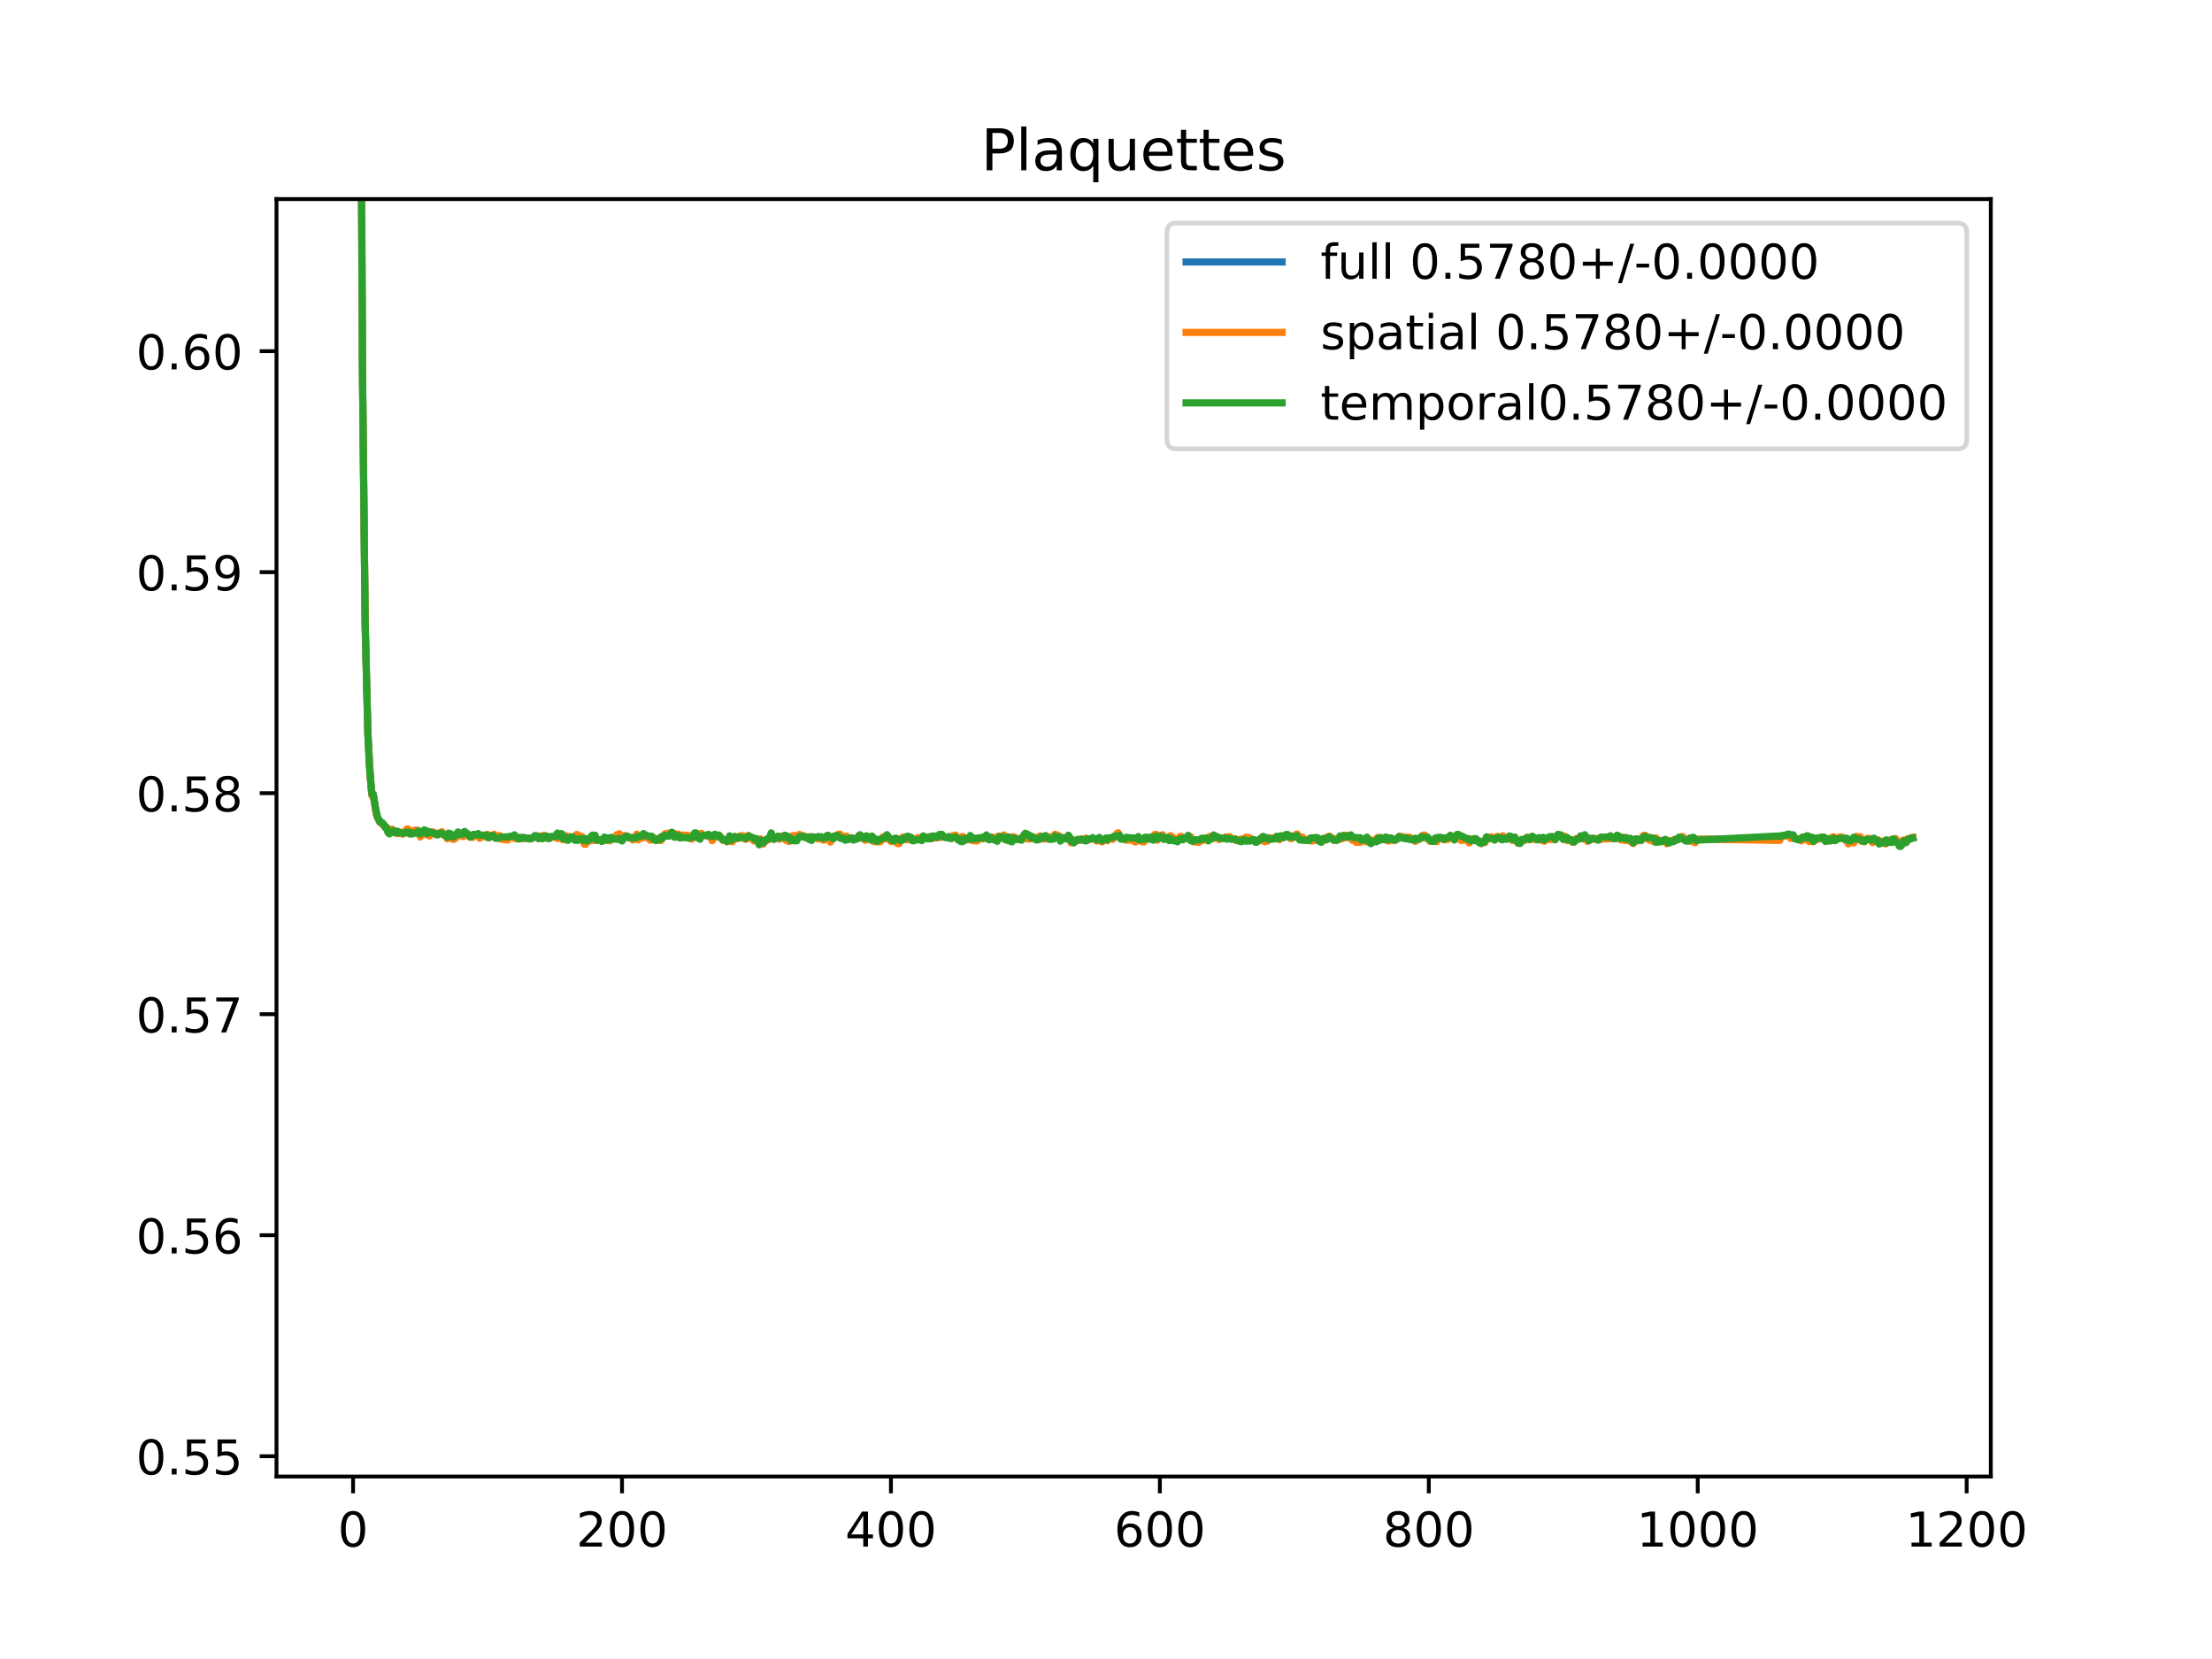 <?xml version="1.0" encoding="utf-8" standalone="no"?>
<!DOCTYPE svg PUBLIC "-//W3C//DTD SVG 1.1//EN"
  "http://www.w3.org/Graphics/SVG/1.1/DTD/svg11.dtd">
<!-- Created with matplotlib (https://matplotlib.org/) -->
<svg height="345.6pt" version="1.1" viewBox="0 0 460.8 345.6" width="460.8pt" xmlns="http://www.w3.org/2000/svg" xmlns:xlink="http://www.w3.org/1999/xlink">
 <defs>
  <style type="text/css">
*{stroke-linecap:butt;stroke-linejoin:round;}
  </style>
 </defs>
 <g id="figure_1">
  <g id="patch_1">
   <path d="M 0 345.6 
L 460.8 345.6 
L 460.8 0 
L 0 0 
z
" style="fill:#ffffff;"/>
  </g>
  <g id="axes_1">
   <g id="patch_2">
    <path d="M 57.6 307.584 
L 414.72 307.584 
L 414.72 41.472 
L 57.6 41.472 
z
" style="fill:#ffffff;"/>
   </g>
   <g id="matplotlib.axis_1">
    <g id="xtick_1">
     <g id="line2d_1">
      <defs>
       <path d="M 0 0 
L 0 3.5 
" id="ma72d1a22ef" style="stroke:#000000;stroke-width:0.8;"/>
      </defs>
      <g>
       <use style="stroke:#000000;stroke-width:0.8;" x="73.553" xlink:href="#ma72d1a22ef" y="307.584"/>
      </g>
     </g>
     <g id="text_1">
      <!-- 0 -->
      <defs>
       <path d="M 31.781 66.406 
Q 24.172 66.406 20.328 58.906 
Q 16.5 51.422 16.5 36.375 
Q 16.5 21.391 20.328 13.891 
Q 24.172 6.391 31.781 6.391 
Q 39.453 6.391 43.281 13.891 
Q 47.125 21.391 47.125 36.375 
Q 47.125 51.422 43.281 58.906 
Q 39.453 66.406 31.781 66.406 
z
M 31.781 74.219 
Q 44.047 74.219 50.516 64.516 
Q 56.984 54.828 56.984 36.375 
Q 56.984 17.969 50.516 8.266 
Q 44.047 -1.422 31.781 -1.422 
Q 19.531 -1.422 13.062 8.266 
Q 6.594 17.969 6.594 36.375 
Q 6.594 54.828 13.062 64.516 
Q 19.531 74.219 31.781 74.219 
z
" id="DejaVuSans-48"/>
      </defs>
      <g transform="translate(70.371 322.182)scale(0.1 -0.1)">
       <use xlink:href="#DejaVuSans-48"/>
      </g>
     </g>
    </g>
    <g id="xtick_2">
     <g id="line2d_2">
      <g>
       <use style="stroke:#000000;stroke-width:0.8;" x="129.576" xlink:href="#ma72d1a22ef" y="307.584"/>
      </g>
     </g>
     <g id="text_2">
      <!-- 200 -->
      <defs>
       <path d="M 19.188 8.297 
L 53.609 8.297 
L 53.609 0 
L 7.328 0 
L 7.328 8.297 
Q 12.938 14.109 22.625 23.891 
Q 32.328 33.688 34.812 36.531 
Q 39.547 41.844 41.422 45.531 
Q 43.312 49.219 43.312 52.781 
Q 43.312 58.594 39.234 62.25 
Q 35.156 65.922 28.609 65.922 
Q 23.969 65.922 18.812 64.312 
Q 13.672 62.703 7.812 59.422 
L 7.812 69.391 
Q 13.766 71.781 18.938 73 
Q 24.125 74.219 28.422 74.219 
Q 39.75 74.219 46.484 68.547 
Q 53.219 62.891 53.219 53.422 
Q 53.219 48.922 51.531 44.891 
Q 49.859 40.875 45.406 35.406 
Q 44.188 33.984 37.641 27.219 
Q 31.109 20.453 19.188 8.297 
z
" id="DejaVuSans-50"/>
      </defs>
      <g transform="translate(120.032 322.182)scale(0.1 -0.1)">
       <use xlink:href="#DejaVuSans-50"/>
       <use x="63.623" xlink:href="#DejaVuSans-48"/>
       <use x="127.246" xlink:href="#DejaVuSans-48"/>
      </g>
     </g>
    </g>
    <g id="xtick_3">
     <g id="line2d_3">
      <g>
       <use style="stroke:#000000;stroke-width:0.8;" x="185.599" xlink:href="#ma72d1a22ef" y="307.584"/>
      </g>
     </g>
     <g id="text_3">
      <!-- 400 -->
      <defs>
       <path d="M 37.797 64.312 
L 12.891 25.391 
L 37.797 25.391 
z
M 35.203 72.906 
L 47.609 72.906 
L 47.609 25.391 
L 58.016 25.391 
L 58.016 17.188 
L 47.609 17.188 
L 47.609 0 
L 37.797 0 
L 37.797 17.188 
L 4.891 17.188 
L 4.891 26.703 
z
" id="DejaVuSans-52"/>
      </defs>
      <g transform="translate(176.055 322.182)scale(0.1 -0.1)">
       <use xlink:href="#DejaVuSans-52"/>
       <use x="63.623" xlink:href="#DejaVuSans-48"/>
       <use x="127.246" xlink:href="#DejaVuSans-48"/>
      </g>
     </g>
    </g>
    <g id="xtick_4">
     <g id="line2d_4">
      <g>
       <use style="stroke:#000000;stroke-width:0.8;" x="241.622" xlink:href="#ma72d1a22ef" y="307.584"/>
      </g>
     </g>
     <g id="text_4">
      <!-- 600 -->
      <defs>
       <path d="M 33.016 40.375 
Q 26.375 40.375 22.484 35.828 
Q 18.609 31.297 18.609 23.391 
Q 18.609 15.531 22.484 10.953 
Q 26.375 6.391 33.016 6.391 
Q 39.656 6.391 43.531 10.953 
Q 47.406 15.531 47.406 23.391 
Q 47.406 31.297 43.531 35.828 
Q 39.656 40.375 33.016 40.375 
z
M 52.594 71.297 
L 52.594 62.312 
Q 48.875 64.062 45.094 64.984 
Q 41.312 65.922 37.594 65.922 
Q 27.828 65.922 22.672 59.328 
Q 17.531 52.734 16.797 39.406 
Q 19.672 43.656 24.016 45.922 
Q 28.375 48.188 33.594 48.188 
Q 44.578 48.188 50.953 41.516 
Q 57.328 34.859 57.328 23.391 
Q 57.328 12.156 50.688 5.359 
Q 44.047 -1.422 33.016 -1.422 
Q 20.359 -1.422 13.672 8.266 
Q 6.984 17.969 6.984 36.375 
Q 6.984 53.656 15.188 63.938 
Q 23.391 74.219 37.203 74.219 
Q 40.922 74.219 44.703 73.484 
Q 48.484 72.75 52.594 71.297 
z
" id="DejaVuSans-54"/>
      </defs>
      <g transform="translate(232.079 322.182)scale(0.1 -0.1)">
       <use xlink:href="#DejaVuSans-54"/>
       <use x="63.623" xlink:href="#DejaVuSans-48"/>
       <use x="127.246" xlink:href="#DejaVuSans-48"/>
      </g>
     </g>
    </g>
    <g id="xtick_5">
     <g id="line2d_5">
      <g>
       <use style="stroke:#000000;stroke-width:0.8;" x="297.645" xlink:href="#ma72d1a22ef" y="307.584"/>
      </g>
     </g>
     <g id="text_5">
      <!-- 800 -->
      <defs>
       <path d="M 31.781 34.625 
Q 24.75 34.625 20.719 30.859 
Q 16.703 27.094 16.703 20.516 
Q 16.703 13.922 20.719 10.156 
Q 24.75 6.391 31.781 6.391 
Q 38.812 6.391 42.859 10.172 
Q 46.922 13.969 46.922 20.516 
Q 46.922 27.094 42.891 30.859 
Q 38.875 34.625 31.781 34.625 
z
M 21.922 38.812 
Q 15.578 40.375 12.031 44.719 
Q 8.5 49.078 8.5 55.328 
Q 8.5 64.062 14.719 69.141 
Q 20.953 74.219 31.781 74.219 
Q 42.672 74.219 48.875 69.141 
Q 55.078 64.062 55.078 55.328 
Q 55.078 49.078 51.531 44.719 
Q 48 40.375 41.703 38.812 
Q 48.828 37.156 52.797 32.312 
Q 56.781 27.484 56.781 20.516 
Q 56.781 9.906 50.312 4.234 
Q 43.844 -1.422 31.781 -1.422 
Q 19.734 -1.422 13.25 4.234 
Q 6.781 9.906 6.781 20.516 
Q 6.781 27.484 10.781 32.312 
Q 14.797 37.156 21.922 38.812 
z
M 18.312 54.391 
Q 18.312 48.734 21.844 45.562 
Q 25.391 42.391 31.781 42.391 
Q 38.141 42.391 41.719 45.562 
Q 45.312 48.734 45.312 54.391 
Q 45.312 60.062 41.719 63.234 
Q 38.141 66.406 31.781 66.406 
Q 25.391 66.406 21.844 63.234 
Q 18.312 60.062 18.312 54.391 
z
" id="DejaVuSans-56"/>
      </defs>
      <g transform="translate(288.102 322.182)scale(0.1 -0.1)">
       <use xlink:href="#DejaVuSans-56"/>
       <use x="63.623" xlink:href="#DejaVuSans-48"/>
       <use x="127.246" xlink:href="#DejaVuSans-48"/>
      </g>
     </g>
    </g>
    <g id="xtick_6">
     <g id="line2d_6">
      <g>
       <use style="stroke:#000000;stroke-width:0.8;" x="353.669" xlink:href="#ma72d1a22ef" y="307.584"/>
      </g>
     </g>
     <g id="text_6">
      <!-- 1000 -->
      <defs>
       <path d="M 12.406 8.297 
L 28.516 8.297 
L 28.516 63.922 
L 10.984 60.406 
L 10.984 69.391 
L 28.422 72.906 
L 38.281 72.906 
L 38.281 8.297 
L 54.391 8.297 
L 54.391 0 
L 12.406 0 
z
" id="DejaVuSans-49"/>
      </defs>
      <g transform="translate(340.944 322.182)scale(0.1 -0.1)">
       <use xlink:href="#DejaVuSans-49"/>
       <use x="63.623" xlink:href="#DejaVuSans-48"/>
       <use x="127.246" xlink:href="#DejaVuSans-48"/>
       <use x="190.869" xlink:href="#DejaVuSans-48"/>
      </g>
     </g>
    </g>
    <g id="xtick_7">
     <g id="line2d_7">
      <g>
       <use style="stroke:#000000;stroke-width:0.8;" x="409.692" xlink:href="#ma72d1a22ef" y="307.584"/>
      </g>
     </g>
     <g id="text_7">
      <!-- 1200 -->
      <g transform="translate(396.967 322.182)scale(0.1 -0.1)">
       <use xlink:href="#DejaVuSans-49"/>
       <use x="63.623" xlink:href="#DejaVuSans-50"/>
       <use x="127.246" xlink:href="#DejaVuSans-48"/>
       <use x="190.869" xlink:href="#DejaVuSans-48"/>
      </g>
     </g>
    </g>
   </g>
   <g id="matplotlib.axis_2">
    <g id="ytick_1">
     <g id="line2d_8">
      <defs>
       <path d="M 0 0 
L -3.5 0 
" id="m9642dd8dc5" style="stroke:#000000;stroke-width:0.8;"/>
      </defs>
      <g>
       <use style="stroke:#000000;stroke-width:0.8;" x="57.6" xlink:href="#m9642dd8dc5" y="303.361"/>
      </g>
     </g>
     <g id="text_8">
      <!-- 0.55 -->
      <defs>
       <path d="M 10.688 12.406 
L 21 12.406 
L 21 0 
L 10.688 0 
z
" id="DejaVuSans-46"/>
       <path d="M 10.797 72.906 
L 49.516 72.906 
L 49.516 64.594 
L 19.828 64.594 
L 19.828 46.734 
Q 21.969 47.469 24.109 47.828 
Q 26.266 48.188 28.422 48.188 
Q 40.625 48.188 47.75 41.5 
Q 54.891 34.812 54.891 23.391 
Q 54.891 11.625 47.562 5.094 
Q 40.234 -1.422 26.906 -1.422 
Q 22.312 -1.422 17.547 -0.641 
Q 12.797 0.141 7.719 1.703 
L 7.719 11.625 
Q 12.109 9.234 16.797 8.062 
Q 21.484 6.891 26.703 6.891 
Q 35.156 6.891 40.078 11.328 
Q 45.016 15.766 45.016 23.391 
Q 45.016 31 40.078 35.438 
Q 35.156 39.891 26.703 39.891 
Q 22.75 39.891 18.812 39.016 
Q 14.891 38.141 10.797 36.281 
z
" id="DejaVuSans-53"/>
      </defs>
      <g transform="translate(28.334 307.16)scale(0.1 -0.1)">
       <use xlink:href="#DejaVuSans-48"/>
       <use x="63.623" xlink:href="#DejaVuSans-46"/>
       <use x="95.41" xlink:href="#DejaVuSans-53"/>
       <use x="159.033" xlink:href="#DejaVuSans-53"/>
      </g>
     </g>
    </g>
    <g id="ytick_2">
     <g id="line2d_9">
      <g>
       <use style="stroke:#000000;stroke-width:0.8;" x="57.6" xlink:href="#m9642dd8dc5" y="257.319"/>
      </g>
     </g>
     <g id="text_9">
      <!-- 0.56 -->
      <g transform="translate(28.334 261.118)scale(0.1 -0.1)">
       <use xlink:href="#DejaVuSans-48"/>
       <use x="63.623" xlink:href="#DejaVuSans-46"/>
       <use x="95.41" xlink:href="#DejaVuSans-53"/>
       <use x="159.033" xlink:href="#DejaVuSans-54"/>
      </g>
     </g>
    </g>
    <g id="ytick_3">
     <g id="line2d_10">
      <g>
       <use style="stroke:#000000;stroke-width:0.8;" x="57.6" xlink:href="#m9642dd8dc5" y="211.278"/>
      </g>
     </g>
     <g id="text_10">
      <!-- 0.57 -->
      <defs>
       <path d="M 8.203 72.906 
L 55.078 72.906 
L 55.078 68.703 
L 28.609 0 
L 18.312 0 
L 43.219 64.594 
L 8.203 64.594 
z
" id="DejaVuSans-55"/>
      </defs>
      <g transform="translate(28.334 215.077)scale(0.1 -0.1)">
       <use xlink:href="#DejaVuSans-48"/>
       <use x="63.623" xlink:href="#DejaVuSans-46"/>
       <use x="95.41" xlink:href="#DejaVuSans-53"/>
       <use x="159.033" xlink:href="#DejaVuSans-55"/>
      </g>
     </g>
    </g>
    <g id="ytick_4">
     <g id="line2d_11">
      <g>
       <use style="stroke:#000000;stroke-width:0.8;" x="57.6" xlink:href="#m9642dd8dc5" y="165.236"/>
      </g>
     </g>
     <g id="text_11">
      <!-- 0.58 -->
      <g transform="translate(28.334 169.035)scale(0.1 -0.1)">
       <use xlink:href="#DejaVuSans-48"/>
       <use x="63.623" xlink:href="#DejaVuSans-46"/>
       <use x="95.41" xlink:href="#DejaVuSans-53"/>
       <use x="159.033" xlink:href="#DejaVuSans-56"/>
      </g>
     </g>
    </g>
    <g id="ytick_5">
     <g id="line2d_12">
      <g>
       <use style="stroke:#000000;stroke-width:0.8;" x="57.6" xlink:href="#m9642dd8dc5" y="119.194"/>
      </g>
     </g>
     <g id="text_12">
      <!-- 0.59 -->
      <defs>
       <path d="M 10.984 1.516 
L 10.984 10.5 
Q 14.703 8.734 18.5 7.812 
Q 22.312 6.891 25.984 6.891 
Q 35.75 6.891 40.891 13.453 
Q 46.047 20.016 46.781 33.406 
Q 43.953 29.203 39.594 26.953 
Q 35.25 24.703 29.984 24.703 
Q 19.047 24.703 12.672 31.312 
Q 6.297 37.938 6.297 49.422 
Q 6.297 60.641 12.938 67.422 
Q 19.578 74.219 30.609 74.219 
Q 43.266 74.219 49.922 64.516 
Q 56.594 54.828 56.594 36.375 
Q 56.594 19.141 48.406 8.859 
Q 40.234 -1.422 26.422 -1.422 
Q 22.703 -1.422 18.891 -0.688 
Q 15.094 0.047 10.984 1.516 
z
M 30.609 32.422 
Q 37.25 32.422 41.125 36.953 
Q 45.016 41.5 45.016 49.422 
Q 45.016 57.281 41.125 61.844 
Q 37.25 66.406 30.609 66.406 
Q 23.969 66.406 20.094 61.844 
Q 16.219 57.281 16.219 49.422 
Q 16.219 41.5 20.094 36.953 
Q 23.969 32.422 30.609 32.422 
z
" id="DejaVuSans-57"/>
      </defs>
      <g transform="translate(28.334 122.994)scale(0.1 -0.1)">
       <use xlink:href="#DejaVuSans-48"/>
       <use x="63.623" xlink:href="#DejaVuSans-46"/>
       <use x="95.41" xlink:href="#DejaVuSans-53"/>
       <use x="159.033" xlink:href="#DejaVuSans-57"/>
      </g>
     </g>
    </g>
    <g id="ytick_6">
     <g id="line2d_13">
      <g>
       <use style="stroke:#000000;stroke-width:0.8;" x="57.6" xlink:href="#m9642dd8dc5" y="73.153"/>
      </g>
     </g>
     <g id="text_13">
      <!-- 0.60 -->
      <g transform="translate(28.334 76.952)scale(0.1 -0.1)">
       <use xlink:href="#DejaVuSans-48"/>
       <use x="63.623" xlink:href="#DejaVuSans-46"/>
       <use x="95.41" xlink:href="#DejaVuSans-54"/>
       <use x="159.033" xlink:href="#DejaVuSans-48"/>
      </g>
     </g>
    </g>
   </g>
   <g id="line2d_14">
    <path clip-path="url(#p47996c1e4e)" d="M 75.127 -1 
L 75.513 77.497 
L 76.074 130.03 
L 76.634 152.815 
L 77.194 162.69 
L 77.474 165.569 
L 77.754 165.569 
L 78.315 168.995 
L 78.595 170.162 
L 79.155 171.293 
L 79.435 171.293 
L 80.275 172.391 
L 80.556 172.396 
L 80.836 173.315 
L 81.396 173.199 
L 81.676 172.911 
L 83.077 173.573 
L 83.357 173.433 
L 83.637 173.433 
L 83.917 173.678 
L 84.197 173.379 
L 84.477 173.372 
L 84.757 173.004 
L 85.037 173.004 
L 85.317 173.534 
L 85.598 173.298 
L 85.878 173.594 
L 86.438 173.233 
L 86.718 173.233 
L 86.998 173.077 
L 87.278 173.292 
L 87.558 174.064 
L 87.839 173.517 
L 88.119 173.466 
L 88.399 173.288 
L 88.679 173.377 
L 88.959 173.81 
L 89.239 173.393 
L 89.519 173.718 
L 90.079 173.324 
L 90.36 173.514 
L 90.64 173.514 
L 90.92 173.862 
L 91.76 173.646 
L 92.04 173.419 
L 92.601 174.008 
L 92.881 174.008 
L 93.161 174.569 
L 93.441 173.869 
L 94.001 174.063 
L 94.281 174.592 
L 94.561 174.592 
L 94.841 174.27 
L 95.122 174.13 
L 95.402 173.757 
L 95.962 173.827 
L 96.522 173.819 
L 96.802 173.554 
L 97.082 173.764 
L 97.362 173.764 
L 97.923 174.37 
L 98.203 174.37 
L 98.483 174.173 
L 98.763 173.823 
L 99.043 173.96 
L 99.603 173.852 
L 99.884 174.305 
L 101.284 174.05 
L 101.564 174.137 
L 101.844 174.468 
L 101.844 174.468 
L 102.124 174.201 
L 102.124 174.201 
L 102.965 174.043 
L 102.965 174.043 
L 103.525 174.493 
L 103.525 174.493 
L 103.805 174.493 
L 103.805 174.493 
L 104.085 174.28 
L 104.085 174.28 
L 104.365 174.573 
L 104.365 174.573 
L 104.926 174.631 
L 104.926 174.631 
L 105.766 174.655 
L 105.766 174.655 
L 106.046 174.315 
L 106.046 174.315 
L 107.167 174.295 
L 107.167 174.295 
L 107.447 174.537 
L 107.447 174.537 
L 107.727 174.537 
L 107.727 174.537 
L 108.007 174.66 
L 108.007 174.66 
L 110.808 174.636 
L 110.808 174.636 
L 111.648 174.149 
L 111.648 174.149 
L 112.209 174.426 
L 112.209 174.426 
L 112.489 174.254 
L 112.489 174.254 
L 113.049 174.699 
L 113.049 174.699 
L 113.329 174.115 
L 113.329 174.115 
L 113.609 174.32 
L 113.609 174.32 
L 113.889 174.32 
L 113.889 174.32 
L 114.169 174.547 
L 114.169 174.547 
L 114.45 174.547 
L 114.45 174.547 
L 114.73 174.333 
L 114.73 174.333 
L 115.57 174.333 
L 115.57 174.333 
L 115.85 174.07 
L 116.13 174.118 
L 116.41 174.325 
L 116.971 173.888 
L 117.251 174.819 
L 117.811 174.229 
L 118.091 174.88 
L 118.371 174.88 
L 118.651 174.394 
L 119.212 174.497 
L 119.492 174.468 
L 119.772 174.885 
L 120.052 174.464 
L 120.332 174.464 
L 120.892 174.755 
L 121.172 174.477 
L 121.452 175.012 
L 121.733 175.28 
L 122.293 175.238 
L 122.573 175.059 
L 122.853 175.059 
L 123.133 174.681 
L 123.413 174.518 
L 123.974 174.518 
L 124.254 174.958 
L 125.094 174.928 
L 125.374 175.214 
L 125.934 174.638 
L 126.214 174.819 
L 126.495 174.834 
L 126.775 174.608 
L 127.055 175.058 
L 127.335 174.699 
L 128.175 174.677 
L 128.455 174.374 
L 128.735 174.374 
L 129.016 174.171 
L 129.296 174.685 
L 129.576 174.909 
L 129.856 174.431 
L 130.136 174.219 
L 130.696 174.196 
L 130.976 174.485 
L 131.537 174.485 
L 131.817 174.72 
L 132.097 174.484 
L 132.377 174.484 
L 132.657 174.01 
L 132.937 174.66 
L 133.217 174.23 
L 133.497 174.235 
L 133.778 174.395 
L 134.058 174.023 
L 134.618 174.065 
L 134.898 174.413 
L 135.178 174.405 
L 135.458 174.686 
L 135.738 174.465 
L 136.299 174.74 
L 136.579 175.061 
L 136.859 175.061 
L 137.139 174.82 
L 137.419 174.872 
L 137.979 174.637 
L 138.54 173.84 
L 139.66 173.945 
L 139.94 173.679 
L 140.22 173.644 
L 140.5 174.017 
L 140.78 174.204 
L 141.061 173.901 
L 141.341 173.901 
L 141.621 174.428 
L 141.901 174.448 
L 142.181 174.223 
L 143.302 174.265 
L 143.862 174.607 
L 144.142 174.607 
L 144.702 173.754 
L 144.982 173.754 
L 145.262 174.129 
L 145.542 174.129 
L 145.823 174.338 
L 146.103 173.844 
L 146.383 173.983 
L 146.943 173.984 
L 147.223 174.123 
L 147.503 173.959 
L 148.063 174.301 
L 148.344 174.643 
L 148.904 174.147 
L 149.184 174.237 
L 149.464 174.092 
L 149.744 174.092 
L 150.304 174.623 
L 150.585 174.998 
L 151.145 174.998 
L 151.425 175.317 
L 151.985 174.409 
L 152.265 174.959 
L 152.545 175.131 
L 153.106 174.402 
L 153.666 174.66 
L 153.946 174.355 
L 154.506 174.284 
L 154.786 174.284 
L 155.066 174.619 
L 155.347 174.76 
L 155.627 174.574 
L 155.907 174.09 
L 156.467 174.548 
L 156.747 174.548 
L 157.027 174.873 
L 157.307 174.885 
L 157.587 174.717 
L 157.868 175.108 
L 158.148 175.778 
L 158.428 175.178 
L 158.708 175.094 
L 158.988 175.695 
L 159.548 174.991 
L 159.828 174.856 
L 160.108 174.856 
L 160.389 174.435 
L 160.669 173.707 
L 160.949 174.405 
L 161.229 174.787 
L 162.069 174.2 
L 162.349 174.69 
L 162.63 174.313 
L 163.47 174.4 
L 163.75 174.6 
L 164.03 174.435 
L 164.31 174.997 
L 164.59 174.82 
L 164.87 174.877 
L 165.151 174.468 
L 165.431 174.618 
L 166.271 174.534 
L 166.551 174.054 
L 166.831 174.214 
L 167.392 174.16 
L 167.672 174.378 
L 168.232 174.369 
L 168.512 174.806 
L 168.792 174.336 
L 169.072 174.84 
L 169.352 174.344 
L 169.632 174.493 
L 171.033 174.411 
L 171.313 174.779 
L 171.593 174.84 
L 172.434 174.049 
L 172.714 174.692 
L 172.994 174.928 
L 173.274 174.321 
L 173.554 174.731 
L 173.834 174.232 
L 174.114 174.215 
L 174.394 173.951 
L 174.675 173.978 
L 175.515 174.467 
L 175.795 174.45 
L 176.075 174.836 
L 176.355 174.497 
L 176.635 174.832 
L 176.915 174.578 
L 177.476 174.625 
L 177.756 174.934 
L 178.596 174.658 
L 178.876 174.131 
L 179.156 173.956 
L 179.717 174.633 
L 179.997 174.287 
L 180.277 174.862 
L 180.557 174.445 
L 181.117 174.444 
L 181.397 174.843 
L 181.677 174.453 
L 181.958 174.989 
L 182.238 174.989 
L 182.518 175.298 
L 182.798 175.298 
L 183.078 175.135 
L 183.358 175.135 
L 183.918 174.502 
L 184.198 174.695 
L 184.759 174.114 
L 185.599 175.12 
L 186.159 175.044 
L 186.72 174.987 
L 187 175.305 
L 187.28 175.305 
L 187.56 174.915 
L 187.84 174.915 
L 188.12 174.522 
L 188.4 174.692 
L 189.801 174.641 
L 190.081 174.968 
L 190.921 174.888 
L 191.201 174.726 
L 191.762 174.726 
L 192.042 174.886 
L 192.322 174.32 
L 192.602 174.495 
L 192.882 174.451 
L 193.162 174.604 
L 193.442 174.604 
L 193.722 174.31 
L 194.003 174.713 
L 194.283 174.359 
L 194.563 174.406 
L 194.843 174.186 
L 195.123 174.474 
L 196.243 174.11 
L 196.524 174.335 
L 197.084 174.444 
L 197.364 174.467 
L 197.644 174.342 
L 197.924 174.58 
L 198.204 174.628 
L 198.484 174.272 
L 198.765 174.353 
L 199.045 174.155 
L 199.605 174.965 
L 199.885 174.749 
L 200.165 175.072 
L 200.445 174.802 
L 200.725 174.773 
L 201.005 174.867 
L 201.566 174.778 
L 201.846 174.777 
L 202.126 174.368 
L 202.406 174.786 
L 202.686 174.967 
L 203.526 174.893 
L 203.807 174.658 
L 204.367 174.573 
L 205.207 174.606 
L 205.487 174.195 
L 205.767 174.646 
L 206.048 174.755 
L 206.328 174.598 
L 206.608 174.688 
L 206.888 174.608 
L 207.168 174.753 
L 207.448 174.753 
L 207.728 174.947 
L 208.008 174.293 
L 208.288 174.455 
L 208.849 174.455 
L 209.129 174.312 
L 209.409 174.669 
L 209.689 174.84 
L 209.969 174.687 
L 210.529 175.041 
L 211.37 174.495 
L 211.65 174.762 
L 212.21 174.868 
L 212.49 174.71 
L 212.77 174.908 
L 213.05 174.384 
L 213.611 174.078 
L 214.171 174.387 
L 214.451 174.387 
L 214.731 174.51 
L 215.011 174.488 
L 215.291 174.618 
L 215.571 174.618 
L 215.852 174.807 
L 216.132 174.636 
L 216.412 174.636 
L 216.692 174.308 
L 217.532 174.515 
L 217.812 174.341 
L 218.093 174.564 
L 219.493 174.612 
L 219.773 173.96 
L 220.333 174.196 
L 220.614 174.208 
L 220.894 174.892 
L 221.174 174.856 
L 221.454 174.536 
L 222.294 174.595 
L 222.574 174.299 
L 222.854 174.735 
L 223.135 175.393 
L 223.415 175.138 
L 223.695 175.293 
L 223.975 175.248 
L 224.535 174.947 
L 225.095 174.941 
L 225.376 174.798 
L 225.936 175.123 
L 226.216 174.867 
L 226.496 174.945 
L 226.776 174.77 
L 227.336 174.77 
L 227.616 174.57 
L 227.897 174.744 
L 228.177 174.744 
L 228.457 175.083 
L 228.737 174.952 
L 229.017 174.507 
L 229.577 175.274 
L 229.857 174.996 
L 230.138 174.94 
L 230.418 174.606 
L 230.698 175.021 
L 230.978 174.608 
L 231.818 174.566 
L 232.098 174.248 
L 232.378 174.321 
L 232.659 173.933 
L 232.939 173.791 
L 233.219 174.165 
L 233.499 174.749 
L 234.619 174.731 
L 234.899 174.527 
L 235.18 174.773 
L 236.02 174.666 
L 236.3 174.956 
L 236.58 174.987 
L 237.14 174.635 
L 237.421 175.004 
L 237.701 174.958 
L 237.981 175.137 
L 238.261 175.137 
L 238.541 174.692 
L 238.821 174.692 
L 239.101 174.54 
L 239.381 174.774 
L 239.661 174.492 
L 239.942 174.492 
L 240.222 174.7 
L 240.782 173.979 
L 241.062 174.899 
L 241.342 174.395 
L 241.622 174.129 
L 242.182 174.118 
L 242.463 174.765 
L 243.023 174.742 
L 243.303 174.5 
L 243.583 174.679 
L 243.863 174.387 
L 244.143 174.531 
L 244.704 175.056 
L 244.984 175.056 
L 245.264 175.299 
L 245.824 174.505 
L 246.104 174.505 
L 246.384 174.763 
L 246.944 174.625 
L 247.225 174.625 
L 247.505 174.299 
L 248.345 174.858 
L 248.625 175.317 
L 248.905 174.975 
L 249.185 174.975 
L 249.466 175.168 
L 250.026 175.084 
L 250.306 174.772 
L 250.586 174.941 
L 251.146 174.605 
L 251.426 174.605 
L 251.706 174.969 
L 251.987 174.466 
L 252.267 174.702 
L 252.547 174.671 
L 252.827 174.173 
L 253.107 174.523 
L 253.387 174.264 
L 253.947 174.673 
L 254.508 174.645 
L 255.068 174.645 
L 255.348 174.452 
L 255.628 174.673 
L 255.908 174.487 
L 256.188 174.487 
L 256.468 174.782 
L 257.309 174.782 
L 257.589 175.054 
L 258.709 175.055 
L 258.989 174.853 
L 260.39 174.878 
L 260.67 175.064 
L 261.23 174.971 
L 261.511 175.246 
L 261.791 175.246 
L 262.631 174.868 
L 262.911 174.542 
L 263.471 174.947 
L 263.751 174.708 
L 264.032 174.874 
L 264.312 174.698 
L 265.712 174.521 
L 265.992 174.324 
L 266.272 174.703 
L 266.553 174.778 
L 266.833 174.337 
L 267.113 174.319 
L 267.393 174.481 
L 267.673 174.014 
L 268.233 173.909 
L 268.794 174.447 
L 269.634 174.33 
L 270.194 173.91 
L 270.754 174.685 
L 271.315 174.685 
L 271.595 174.986 
L 273.555 174.875 
L 273.836 174.587 
L 274.396 174.692 
L 274.956 175.17 
L 275.236 175.431 
L 275.516 174.856 
L 276.077 174.856 
L 276.917 174.259 
L 278.037 175.075 
L 278.598 174.975 
L 279.158 174.431 
L 279.438 174.643 
L 279.718 174.55 
L 279.998 174.024 
L 280.278 174.447 
L 280.558 174.124 
L 280.839 174.375 
L 281.399 174.169 
L 281.679 174.678 
L 281.959 174.8 
L 282.239 174.8 
L 282.519 174.991 
L 284.48 174.981 
L 284.76 174.572 
L 285.32 175.391 
L 285.6 175.47 
L 285.881 175.116 
L 286.441 175.212 
L 286.721 175.285 
L 287.001 174.555 
L 287.281 175.009 
L 287.561 174.502 
L 288.122 174.871 
L 288.402 174.871 
L 288.682 174.694 
L 288.962 174.811 
L 289.242 175.058 
L 289.522 174.823 
L 290.082 174.917 
L 290.643 175.043 
L 291.483 174.267 
L 291.763 174.411 
L 292.323 174.411 
L 292.603 174.569 
L 293.444 174.622 
L 293.724 174.622 
L 294.004 174.887 
L 294.284 174.887 
L 294.564 175.013 
L 295.685 174.788 
L 296.245 174.181 
L 296.805 174.209 
L 297.085 174.535 
L 297.365 174.536 
L 297.926 175.174 
L 298.486 175.103 
L 298.766 175.103 
L 299.046 174.699 
L 299.326 175.057 
L 299.606 174.549 
L 300.167 174.496 
L 301.007 174.75 
L 301.567 174.771 
L 301.847 174.491 
L 302.127 174.049 
L 302.407 174.444 
L 302.688 174.533 
L 302.968 174.847 
L 303.248 174.394 
L 303.528 174.187 
L 303.808 174.187 
L 304.368 174.648 
L 305.209 174.729 
L 305.489 174.841 
L 305.769 174.716 
L 306.049 175.3 
L 306.329 174.939 
L 307.45 174.871 
L 307.73 175.135 
L 308.01 175.196 
L 308.57 175.703 
L 308.85 175.438 
L 309.13 175.384 
L 309.41 175.129 
L 309.69 174.354 
L 309.971 174.598 
L 310.811 174.537 
L 311.091 174.768 
L 311.371 174.847 
L 311.931 174.349 
L 312.212 174.535 
L 313.052 174.518 
L 313.332 174.669 
L 314.172 174.616 
L 314.452 174.36 
L 314.733 174.426 
L 315.013 174.92 
L 315.293 174.922 
L 315.573 174.651 
L 316.133 175.348 
L 316.693 175.406 
L 316.973 175.008 
L 317.534 175.008 
L 317.814 174.853 
L 318.094 174.462 
L 318.374 174.533 
L 318.654 174.903 
L 318.934 174.429 
L 319.214 174.257 
L 319.775 174.823 
L 320.335 174.899 
L 320.615 174.621 
L 320.895 174.71 
L 321.175 174.937 
L 321.455 174.59 
L 321.735 175.12 
L 322.016 174.727 
L 322.856 174.583 
L 324.257 174.506 
L 324.537 174.108 
L 325.097 174.087 
L 325.657 174.529 
L 325.937 174.529 
L 326.217 174.862 
L 326.497 174.802 
L 326.778 174.978 
L 327.338 174.966 
L 327.618 175.404 
L 327.898 175.404 
L 328.458 174.745 
L 328.738 174.745 
L 329.018 174.628 
L 329.299 174.154 
L 329.579 174.65 
L 329.859 174.693 
L 330.139 174.187 
L 330.979 174.937 
L 331.259 174.952 
L 331.54 174.71 
L 332.66 174.801 
L 332.94 174.913 
L 333.22 174.642 
L 333.5 174.642 
L 333.78 174.51 
L 334.341 174.595 
L 335.181 174.531 
L 335.461 174.147 
L 336.021 174.689 
L 336.582 174.689 
L 336.862 174.279 
L 337.422 174.454 
L 337.702 174.805 
L 337.982 174.805 
L 338.262 174.504 
L 338.542 174.912 
L 338.823 174.514 
L 339.103 174.909 
L 339.383 175.019 
L 339.943 175.031 
L 340.223 175.649 
L 340.783 174.974 
L 341.904 175.038 
L 342.184 174.4 
L 342.464 174.137 
L 342.744 174.137 
L 343.024 174.593 
L 343.304 174.446 
L 343.585 174.746 
L 343.865 174.661 
L 344.145 174.72 
L 344.425 174.983 
L 344.705 174.83 
L 345.545 175.246 
L 346.106 175.254 
L 346.386 175.073 
L 346.666 175.073 
L 346.946 174.883 
L 347.226 175.413 
L 348.627 175.215 
L 348.907 174.884 
L 349.467 174.942 
L 349.747 174.485 
L 350.307 174.506 
L 350.587 174.506 
L 350.868 174.892 
L 351.148 175.035 
L 351.708 175.09 
L 351.988 174.839 
L 352.828 174.892 
L 353.108 175.293 
L 353.669 174.902 
L 370.756 174.609 
L 371.316 174.087 
L 371.876 174.087 
L 372.156 173.929 
L 372.717 173.979 
L 372.997 174.28 
L 373.557 174.28 
L 373.837 174.696 
L 374.117 174.696 
L 374.677 174.814 
L 375.238 174.884 
L 375.518 174.395 
L 375.798 174.69 
L 376.078 174.686 
L 376.358 174.382 
L 376.638 174.382 
L 376.918 174.994 
L 377.198 174.798 
L 377.479 174.798 
L 377.759 175.309 
L 378.319 174.738 
L 379.439 174.548 
L 380 174.454 
L 380.28 175.152 
L 380.56 174.981 
L 381.4 175.077 
L 381.68 174.661 
L 381.96 174.448 
L 382.241 175.104 
L 382.521 174.845 
L 382.801 174.791 
L 383.081 174.545 
L 383.641 174.481 
L 384.481 174.827 
L 384.762 174.777 
L 384.762 174.777 
L 385.042 175.463 
L 385.042 175.463 
L 385.322 175.057 
L 385.322 175.057 
L 386.162 175.014 
L 386.162 175.014 
L 386.442 174.935 
L 386.442 174.935 
L 386.722 174.507 
L 386.722 174.507 
L 387.283 174.604 
L 387.283 174.604 
L 387.563 174.604 
L 387.563 174.604 
L 387.843 175.193 
L 387.843 175.193 
L 388.403 175.155 
L 388.403 175.155 
L 389.243 174.753 
L 389.243 174.753 
L 389.524 174.753 
L 389.524 174.753 
L 389.804 175.092 
L 389.804 175.092 
L 390.084 175.236 
L 390.084 175.236 
L 390.364 174.746 
L 390.364 174.746 
L 390.924 175.223 
L 390.924 175.223 
L 391.204 175.03 
L 391.204 175.03 
L 391.484 175.463 
L 391.484 175.463 
L 392.045 175.344 
L 392.045 175.344 
L 392.325 175.652 
L 392.325 175.652 
L 392.605 175.652 
L 392.605 175.652 
L 392.885 175.372 
L 392.885 175.372 
L 393.165 175.352 
L 393.165 175.352 
L 393.445 175.117 
L 393.445 175.117 
L 393.725 175.307 
L 393.725 175.307 
L 394.005 175.345 
L 394.005 175.345 
L 394.286 174.886 
L 394.286 174.886 
L 394.846 174.963 
L 394.846 174.963 
L 395.126 175.323 
L 395.126 175.323 
L 395.406 175.409 
L 395.406 175.409 
L 395.686 175.966 
L 395.686 175.966 
L 395.966 175.966 
L 395.966 175.966 
L 396.246 175.691 
L 396.246 175.691 
L 396.526 175.087 
L 396.526 175.087 
L 397.087 175.509 
L 397.087 175.509 
L 397.367 174.828 
L 397.367 174.828 
L 397.647 174.828 
L 397.647 174.828 
L 398.207 174.58 
L 398.207 174.58 
L 398.487 174.531 
L 398.487 174.531 
" style="fill:none;stroke:#1f77b4;stroke-linecap:square;stroke-width:1.5;"/>
   </g>
   <g id="line2d_15">
    <path clip-path="url(#p47996c1e4e)" d="M 75.127 -1 
L 75.513 77.255 
L 76.074 129.859 
L 76.634 153.19 
L 77.194 162.567 
L 77.474 165.728 
L 77.754 165.728 
L 78.315 169.17 
L 78.595 170.312 
L 79.155 171.329 
L 79.435 171.329 
L 79.715 171.828 
L 79.995 171.789 
L 80.275 172.325 
L 80.556 172.394 
L 80.836 173.189 
L 81.116 172.884 
L 81.396 172.942 
L 81.676 172.72 
L 81.956 173.06 
L 82.236 173.129 
L 82.516 173.633 
L 83.077 173.625 
L 83.357 173.376 
L 83.637 173.376 
L 83.917 173.775 
L 84.197 173.296 
L 84.477 173.251 
L 84.757 172.694 
L 85.037 172.694 
L 85.317 173.336 
L 85.598 173.152 
L 85.878 173.439 
L 86.438 172.903 
L 86.998 172.961 
L 87.278 173.482 
L 87.558 174.36 
L 87.839 173.685 
L 88.119 173.598 
L 88.959 173.961 
L 89.239 173.592 
L 89.519 174.156 
L 89.799 173.599 
L 90.079 173.315 
L 90.36 173.5 
L 90.64 173.5 
L 90.92 173.922 
L 91.2 173.66 
L 91.76 173.742 
L 92.04 173.246 
L 92.32 173.807 
L 92.601 174.02 
L 92.881 174.02 
L 93.161 174.717 
L 93.441 174.196 
L 93.721 174.22 
L 94.001 174.379 
L 94.281 174.837 
L 94.561 174.837 
L 95.962 173.867 
L 96.242 173.867 
L 96.522 174.268 
L 96.802 173.911 
L 97.362 173.907 
L 97.643 174.072 
L 97.923 174.426 
L 98.483 174.429 
L 98.763 173.831 
L 99.043 173.988 
L 99.603 174.067 
L 99.884 174.612 
L 100.724 174.249 
L 101.004 174.249 
L 101.284 174.135 
L 101.564 173.81 
L 101.844 174.558 
L 101.844 174.558 
L 102.124 174.011 
L 102.124 174.011 
L 102.405 174.202 
L 102.405 174.202 
L 102.685 174.202 
L 102.685 174.202 
L 102.965 173.782 
L 102.965 173.782 
L 103.805 174.342 
L 103.805 174.342 
L 104.085 174.069 
L 104.085 174.069 
L 104.365 174.795 
L 104.365 174.795 
L 104.926 174.893 
L 104.926 174.893 
L 105.766 174.975 
L 105.766 174.975 
L 106.046 174.411 
L 106.046 174.411 
L 106.326 174.411 
L 106.326 174.411 
L 106.606 174.26 
L 106.606 174.26 
L 106.886 174.26 
L 106.886 174.26 
L 107.167 174.68 
L 107.167 174.68 
L 107.727 174.723 
L 107.727 174.723 
L 108.007 174.549 
L 108.007 174.549 
L 108.287 174.549 
L 108.287 174.549 
L 108.847 174.661 
L 108.847 174.661 
L 110.808 174.66 
L 110.808 174.66 
L 111.088 174.442 
L 111.088 174.442 
L 111.368 174.407 
L 111.368 174.407 
L 111.648 174.223 
L 111.648 174.223 
L 111.929 174.334 
L 111.929 174.334 
L 112.209 174.128 
L 112.209 174.128 
L 112.769 174.33 
L 112.769 174.33 
L 113.049 174.731 
L 113.049 174.731 
L 113.329 173.992 
L 113.329 173.992 
L 113.609 174.483 
L 115.57 174.399 
L 115.57 174.399 
L 115.85 174.224 
L 116.13 174.702 
L 116.41 174.413 
L 116.69 174.348 
L 116.971 174.131 
L 117.251 174.938 
L 117.811 174.054 
L 118.091 174.731 
L 118.371 174.731 
L 118.651 174.272 
L 118.931 174.593 
L 119.212 174.656 
L 119.492 174.442 
L 119.772 174.727 
L 120.052 173.86 
L 120.332 173.86 
L 120.612 174.552 
L 120.892 174.669 
L 121.172 174.228 
L 121.733 175.867 
L 122.013 175.867 
L 122.293 175.292 
L 124.534 174.859 
L 124.814 175.082 
L 125.094 174.894 
L 125.374 175.14 
L 125.654 174.932 
L 125.934 174.906 
L 126.214 175.081 
L 126.495 174.642 
L 126.775 174.681 
L 127.055 175.152 
L 127.895 174.578 
L 128.175 174.578 
L 128.455 173.891 
L 128.735 173.891 
L 129.016 173.686 
L 129.296 174.489 
L 129.576 174.622 
L 129.856 174.151 
L 130.136 174.04 
L 130.416 174.17 
L 130.696 174.17 
L 130.976 174.451 
L 131.537 174.451 
L 131.817 174.985 
L 132.097 174.378 
L 132.377 174.378 
L 132.657 173.77 
L 132.937 174.962 
L 133.217 174.249 
L 133.497 174.328 
L 133.778 174.597 
L 134.618 174.165 
L 134.898 174.618 
L 135.178 174.645 
L 135.458 175.04 
L 136.018 174.461 
L 136.299 174.505 
L 136.579 175.082 
L 136.859 175.082 
L 137.139 174.879 
L 137.419 174.843 
L 137.699 175.092 
L 138.54 173.676 
L 139.1 173.581 
L 139.38 173.581 
L 139.66 174.041 
L 139.94 174.003 
L 140.22 173.645 
L 140.5 173.622 
L 140.78 174.016 
L 141.061 173.758 
L 141.341 173.758 
L 141.621 174.285 
L 141.901 174.505 
L 142.181 173.964 
L 143.302 174.001 
L 143.862 174.768 
L 144.142 174.768 
L 144.422 174.191 
L 144.702 174.003 
L 144.982 174.003 
L 145.262 173.716 
L 145.542 173.716 
L 145.823 173.838 
L 146.103 173.589 
L 146.383 173.917 
L 147.503 174.099 
L 147.783 174.373 
L 148.063 174.346 
L 148.344 175.135 
L 148.624 174.641 
L 149.464 174.236 
L 150.024 174.191 
L 150.585 175.055 
L 151.145 175.055 
L 151.425 175.358 
L 151.705 174.581 
L 152.265 174.885 
L 152.545 175.377 
L 153.106 174.58 
L 153.666 174.727 
L 154.226 174.094 
L 154.786 174.094 
L 155.066 174.769 
L 155.347 174.842 
L 155.627 174.686 
L 155.907 174.04 
L 156.467 174.712 
L 156.747 174.712 
L 157.027 175.174 
L 157.307 174.824 
L 157.587 174.721 
L 157.868 175.01 
L 158.148 175.564 
L 158.428 174.747 
L 158.708 175.138 
L 158.988 175.831 
L 159.268 175.374 
L 159.828 174.974 
L 160.108 174.974 
L 160.389 174.556 
L 160.669 173.919 
L 160.949 174.451 
L 161.229 174.728 
L 162.069 174.204 
L 162.349 174.84 
L 162.63 174.217 
L 163.19 174.194 
L 163.47 174.811 
L 163.75 175.057 
L 164.03 174.715 
L 164.31 175.311 
L 164.59 175.097 
L 165.151 174.077 
L 165.991 174.087 
L 166.271 174.54 
L 166.551 173.822 
L 167.111 174.287 
L 167.392 174.14 
L 167.952 174.296 
L 168.232 174.313 
L 168.512 174.781 
L 168.792 174.364 
L 169.072 174.597 
L 169.352 174.324 
L 169.632 174.562 
L 169.913 174.562 
L 170.473 174.788 
L 170.753 174.522 
L 171.033 174.526 
L 171.313 174.899 
L 171.593 175.038 
L 172.153 174.27 
L 172.434 174.101 
L 172.714 175.047 
L 172.994 175.433 
L 173.274 174.275 
L 173.554 174.722 
L 173.834 174.309 
L 174.675 173.778 
L 174.955 173.744 
L 175.515 174.197 
L 175.795 174.335 
L 176.075 174.633 
L 176.355 174.182 
L 176.635 174.745 
L 176.915 174.539 
L 177.196 174.539 
L 177.756 174.859 
L 178.316 174.809 
L 178.596 174.562 
L 178.876 174.069 
L 179.156 174 
L 179.717 174.642 
L 179.997 174.252 
L 180.277 175.068 
L 180.837 174.507 
L 181.117 174.507 
L 181.397 174.708 
L 181.677 174.735 
L 181.958 175.317 
L 183.358 175.383 
L 183.638 174.709 
L 183.918 174.33 
L 184.198 174.819 
L 184.759 174.346 
L 185.319 174.982 
L 185.599 175.289 
L 185.879 175.289 
L 186.159 174.921 
L 186.439 175.357 
L 186.72 175.357 
L 187 175.74 
L 187.28 175.74 
L 187.56 174.729 
L 187.84 174.729 
L 188.12 174.358 
L 188.68 174.938 
L 189.241 174.902 
L 189.521 174.627 
L 189.801 174.854 
L 190.361 174.784 
L 190.921 174.829 
L 191.201 174.504 
L 191.762 174.504 
L 192.042 174.664 
L 192.322 174.505 
L 193.162 174.47 
L 193.442 174.47 
L 193.722 174.281 
L 194.003 174.74 
L 194.283 174.577 
L 194.563 174.559 
L 194.843 174.211 
L 195.123 174.491 
L 195.403 174.429 
L 195.683 174.502 
L 196.524 174.305 
L 197.644 174.414 
L 198.204 174.578 
L 198.484 174.076 
L 198.765 174.291 
L 199.045 173.954 
L 199.605 174.979 
L 199.885 174.745 
L 200.165 174.821 
L 200.445 174.246 
L 200.725 174.362 
L 201.005 175.097 
L 201.286 174.68 
L 202.126 174.681 
L 202.406 175.06 
L 202.966 175.158 
L 203.526 175.197 
L 203.807 174.626 
L 204.367 174.617 
L 204.647 174.789 
L 205.487 174.462 
L 205.767 174.73 
L 206.048 174.551 
L 206.328 174.819 
L 206.888 174.386 
L 207.168 174.509 
L 207.448 174.509 
L 207.728 174.624 
L 208.008 174.152 
L 208.288 174.622 
L 208.849 174.622 
L 209.129 173.944 
L 209.689 174.658 
L 209.969 175.047 
L 210.249 174.43 
L 210.529 174.869 
L 210.809 174.285 
L 211.09 174.409 
L 211.37 174.409 
L 211.93 174.852 
L 212.21 174.852 
L 212.49 174.604 
L 212.77 174.778 
L 213.05 174.47 
L 213.331 174.685 
L 213.611 174.588 
L 213.891 174.75 
L 214.451 174.779 
L 214.731 174.445 
L 215.011 174.731 
L 215.852 174.632 
L 216.132 174.368 
L 216.412 174.368 
L 216.692 174.143 
L 217.252 174.795 
L 217.532 174.435 
L 218.093 174.791 
L 218.653 174.32 
L 219.493 174.423 
L 219.773 173.797 
L 220.614 174.096 
L 221.174 174.916 
L 221.454 174.559 
L 222.574 174.601 
L 223.135 175.56 
L 223.695 174.991 
L 223.975 175.336 
L 224.255 175.044 
L 224.815 175.054 
L 225.376 174.758 
L 225.656 174.794 
L 225.936 175.105 
L 226.216 174.576 
L 226.496 175.144 
L 226.776 174.763 
L 227.336 174.763 
L 227.616 174.65 
L 228.177 174.758 
L 228.457 175.199 
L 228.737 175.159 
L 229.017 174.558 
L 229.297 174.816 
L 229.577 175.386 
L 229.857 174.928 
L 230.138 174.93 
L 230.418 174.619 
L 230.698 175.148 
L 230.978 174.689 
L 231.538 174.689 
L 231.818 174.837 
L 232.098 174.288 
L 232.378 174.343 
L 232.659 173.647 
L 232.939 173.48 
L 233.219 174.35 
L 233.499 174.687 
L 233.779 174.687 
L 234.059 174.802 
L 234.339 174.669 
L 234.619 175.044 
L 234.899 174.569 
L 235.18 175.003 
L 235.74 175.003 
L 236.02 174.686 
L 236.3 175.323 
L 236.58 175.409 
L 236.86 174.789 
L 237.14 175.001 
L 237.701 175.055 
L 237.981 175.396 
L 238.261 175.396 
L 238.541 174.974 
L 238.821 174.974 
L 239.101 174.494 
L 239.381 174.779 
L 239.661 174.592 
L 239.942 174.592 
L 240.222 174.37 
L 240.502 173.854 
L 240.782 173.793 
L 241.062 175.05 
L 241.342 174.185 
L 241.622 174.021 
L 241.902 174.021 
L 242.182 173.885 
L 242.463 174.678 
L 243.023 174.789 
L 243.863 174.082 
L 244.423 174.469 
L 244.704 175.012 
L 244.984 175.012 
L 245.264 175.233 
L 245.824 174.244 
L 246.104 174.244 
L 246.664 174.774 
L 246.944 174.579 
L 247.505 174.583 
L 247.785 174.334 
L 248.065 174.311 
L 248.345 174.742 
L 248.625 175.386 
L 248.905 174.988 
L 249.185 174.988 
L 249.466 175.477 
L 249.746 175.477 
L 250.306 174.93 
L 250.586 175.111 
L 251.146 174.562 
L 251.426 174.562 
L 251.706 174.752 
L 251.987 174.232 
L 252.267 174.671 
L 252.547 174.765 
L 252.827 174.412 
L 253.107 174.549 
L 253.387 174.287 
L 253.667 174.462 
L 253.947 174.888 
L 254.227 174.547 
L 254.508 174.674 
L 255.068 174.674 
L 255.348 174.327 
L 255.628 174.525 
L 255.908 174.307 
L 256.188 174.307 
L 256.468 174.747 
L 257.309 174.747 
L 257.589 175.152 
L 257.869 175.007 
L 258.149 175.007 
L 258.429 174.778 
L 259.27 174.782 
L 259.55 174.39 
L 259.83 174.39 
L 260.11 174.763 
L 260.39 174.539 
L 260.67 175.083 
L 261.23 175.025 
L 262.631 175.131 
L 262.911 174.328 
L 263.191 175.201 
L 263.471 175.364 
L 263.751 174.754 
L 264.032 175.239 
L 264.312 174.543 
L 265.432 174.532 
L 265.712 174.605 
L 265.992 174.448 
L 266.553 174.94 
L 267.113 174.208 
L 267.393 174.497 
L 267.673 173.972 
L 268.513 174.084 
L 268.794 174.669 
L 269.074 174.684 
L 269.354 174.231 
L 269.634 174.231 
L 269.914 173.881 
L 270.194 173.729 
L 270.754 174.376 
L 271.315 174.376 
L 271.595 174.876 
L 272.715 174.876 
L 272.995 175.181 
L 273.555 175.181 
L 273.836 174.518 
L 274.116 174.518 
L 274.396 174.907 
L 274.676 174.8 
L 274.956 174.982 
L 275.236 175.433 
L 275.516 175.019 
L 276.077 175.019 
L 276.357 174.389 
L 276.637 174.394 
L 276.917 174.192 
L 277.197 174.401 
L 277.477 174.807 
L 277.757 174.618 
L 278.037 175.093 
L 278.317 174.924 
L 278.598 174.924 
L 278.878 174.71 
L 279.438 174.789 
L 279.718 174.655 
L 279.998 173.974 
L 280.278 174.542 
L 280.558 174.024 
L 280.839 174.344 
L 281.399 174.419 
L 281.679 175.033 
L 282.239 175.111 
L 282.519 175.475 
L 283.36 175.475 
L 283.64 174.939 
L 283.92 174.939 
L 284.48 175.338 
L 284.76 174.756 
L 285.04 175.225 
L 285.6 175.183 
L 285.881 174.95 
L 286.161 175.106 
L 286.721 175.197 
L 287.001 174.456 
L 287.281 174.911 
L 287.561 174.509 
L 287.841 174.495 
L 288.122 174.838 
L 288.402 174.838 
L 288.962 175.132 
L 289.242 175.199 
L 290.082 174.898 
L 290.362 175.121 
L 290.643 175.082 
L 291.483 174.274 
L 292.323 174.27 
L 292.603 174.423 
L 293.164 174.41 
L 293.724 174.404 
L 294.004 174.871 
L 294.564 174.961 
L 294.844 175.286 
L 295.405 174.772 
L 295.685 174.772 
L 295.965 174.654 
L 296.245 174.082 
L 296.525 173.96 
L 296.805 173.96 
L 297.085 174.582 
L 297.645 174.87 
L 297.926 175.26 
L 298.206 174.929 
L 299.046 174.861 
L 299.326 175.35 
L 299.606 174.665 
L 299.886 174.438 
L 300.727 174.777 
L 301.007 174.947 
L 301.567 174.89 
L 302.127 174.048 
L 302.407 174.519 
L 302.688 174.541 
L 302.968 174.713 
L 303.808 174.552 
L 304.368 175.102 
L 304.928 175.04 
L 305.209 174.77 
L 305.489 174.925 
L 305.769 174.763 
L 306.049 175.615 
L 306.329 174.765 
L 306.889 174.765 
L 307.169 175.047 
L 307.73 174.988 
L 308.01 175.228 
L 308.29 175.204 
L 308.57 175.742 
L 308.85 175.413 
L 309.13 175.274 
L 309.41 175.484 
L 309.69 174.365 
L 309.971 174.54 
L 310.251 174.54 
L 310.531 174.358 
L 310.811 174.358 
L 311.091 174.787 
L 311.651 174.575 
L 311.931 174.223 
L 312.212 174.622 
L 312.492 174.622 
L 313.052 174.095 
L 313.332 174.682 
L 313.612 174.682 
L 313.892 174.401 
L 314.172 174.764 
L 314.452 174.581 
L 314.733 174.621 
L 315.013 175.059 
L 315.293 174.879 
L 315.853 174.886 
L 316.133 175.625 
L 316.413 175.114 
L 317.534 175.145 
L 317.814 174.889 
L 318.094 174.399 
L 318.654 174.872 
L 318.934 174.385 
L 319.214 174.283 
L 319.775 174.957 
L 320.335 174.852 
L 320.895 174.651 
L 321.175 175.097 
L 321.455 174.755 
L 321.735 175.257 
L 322.016 174.669 
L 322.296 174.795 
L 322.576 174.665 
L 322.856 174.897 
L 323.416 174.897 
L 323.976 174.434 
L 324.257 174.571 
L 324.817 174.271 
L 325.097 174.271 
L 325.377 174.522 
L 325.657 174.183 
L 325.937 174.183 
L 326.217 174.909 
L 326.497 175.131 
L 326.778 174.952 
L 327.338 175.032 
L 327.618 175.442 
L 327.898 175.442 
L 328.458 174.634 
L 328.738 174.634 
L 329.018 174.514 
L 329.299 174.173 
L 329.579 174.666 
L 329.859 174.799 
L 330.139 174.489 
L 330.419 174.508 
L 330.699 175.281 
L 330.979 174.746 
L 331.259 175.018 
L 331.54 174.779 
L 331.82 174.779 
L 332.1 174.589 
L 332.38 174.722 
L 333.22 174.727 
L 333.5 174.897 
L 333.78 174.624 
L 334.061 174.794 
L 335.181 174.746 
L 335.461 174.15 
L 335.741 174.649 
L 336.582 174.7 
L 337.422 174.25 
L 337.702 174.981 
L 337.982 174.981 
L 338.262 174.535 
L 338.542 175.085 
L 338.823 174.488 
L 339.383 175.207 
L 339.663 175.324 
L 339.943 175.223 
L 340.223 175.724 
L 340.783 175.195 
L 341.063 175.195 
L 341.344 175.019 
L 341.904 175.019 
L 342.184 174.21 
L 342.464 174.008 
L 342.744 174.008 
L 343.024 174.742 
L 343.304 174.352 
L 343.585 175.012 
L 343.865 174.833 
L 344.145 174.869 
L 344.425 175.345 
L 344.705 174.804 
L 344.985 174.529 
L 345.265 175.284 
L 345.545 175.091 
L 346.666 175.063 
L 346.946 174.878 
L 347.226 175.771 
L 347.506 175.128 
L 348.627 175.084 
L 348.907 174.833 
L 349.467 174.935 
L 349.747 174.57 
L 350.027 174.648 
L 350.307 174.279 
L 350.587 174.279 
L 350.868 174.809 
L 352.268 175.094 
L 352.548 175.345 
L 352.828 175.345 
L 353.108 175.574 
L 353.669 174.794 
L 370.756 175.076 
L 371.036 174.306 
L 371.316 174.136 
L 371.876 174.136 
L 372.156 173.993 
L 372.436 174.197 
L 372.717 174.197 
L 372.997 174.651 
L 374.958 174.714 
L 375.238 175.173 
L 375.518 174.41 
L 375.798 174.957 
L 376.638 174.656 
L 376.918 175.353 
L 377.198 175.194 
L 377.479 175.194 
L 377.759 175.344 
L 378.319 174.914 
L 378.879 174.821 
L 379.159 174.45 
L 379.439 174.705 
L 379.719 174.478 
L 380 174.478 
L 380.28 175.017 
L 380.56 175.228 
L 380.84 175.228 
L 381.12 174.794 
L 381.4 174.99 
L 381.68 174.374 
L 381.96 174.309 
L 382.241 175.077 
L 382.521 174.787 
L 382.801 174.825 
L 383.081 174.403 
L 383.641 174.355 
L 384.481 175.071 
L 384.762 174.917 
L 384.762 174.917 
L 385.042 175.8 
L 385.042 175.8 
L 385.322 174.969 
L 385.322 174.969 
L 385.602 174.969 
L 385.602 174.969 
L 385.882 175.424 
L 385.882 175.424 
L 386.162 175.619 
L 386.162 175.619 
L 386.442 175.085 
L 386.442 175.085 
L 386.722 174.217 
L 386.722 174.217 
L 387.003 174.47 
L 387.003 174.47 
L 387.283 174.331 
L 387.283 174.331 
L 387.563 174.331 
L 387.563 174.331 
L 387.843 175.297 
L 387.843 175.297 
L 388.123 175.297 
L 388.123 175.297 
L 388.403 174.964 
L 388.403 174.964 
L 388.683 174.969 
L 388.683 174.969 
L 388.963 174.656 
L 388.963 174.656 
L 389.524 174.656 
L 389.524 174.656 
L 390.084 175.551 
L 390.084 175.551 
L 390.364 174.89 
L 390.364 174.89 
L 390.644 174.892 
L 390.644 174.892 
L 390.924 175.181 
L 390.924 175.181 
L 391.204 174.929 
L 391.204 174.929 
L 391.764 175.247 
L 391.764 175.247 
L 392.045 175.247 
L 392.045 175.247 
L 392.325 175.677 
L 392.325 175.677 
L 392.885 175.787 
L 392.885 175.787 
L 393.165 175.144 
L 393.165 175.144 
L 393.445 174.976 
L 393.445 174.976 
L 393.725 175.232 
L 393.725 175.232 
L 394.566 174.984 
L 394.566 174.984 
L 394.846 174.677 
L 394.846 174.677 
L 395.126 175.03 
L 395.126 175.03 
L 395.406 175.14 
L 395.406 175.14 
L 395.686 175.625 
L 395.686 175.625 
L 395.966 175.625 
L 395.966 175.625 
L 396.246 175.396 
L 396.246 175.396 
L 396.526 174.995 
L 396.526 174.995 
L 397.087 175.541 
L 397.087 175.541 
L 397.367 174.719 
L 397.367 174.719 
L 397.927 174.707 
L 397.927 174.707 
L 398.207 174.458 
L 398.207 174.458 
L 398.487 174.456 
L 398.487 174.456 
" style="fill:none;stroke:#ff7f0e;stroke-linecap:square;stroke-width:1.5;"/>
   </g>
   <g id="line2d_16">
    <path clip-path="url(#p47996c1e4e)" d="M 75.126 -1 
L 75.513 77.739 
L 76.074 130.2 
L 76.634 152.44 
L 76.914 159.105 
L 77.474 165.41 
L 77.754 165.41 
L 78.315 168.82 
L 78.595 170.011 
L 79.155 171.258 
L 79.435 171.258 
L 79.715 171.442 
L 79.995 171.848 
L 80.275 172.456 
L 80.556 172.399 
L 80.836 173.442 
L 81.116 173.722 
L 81.956 173.026 
L 82.236 173.464 
L 82.516 173.134 
L 82.796 173.134 
L 83.077 173.521 
L 83.637 173.491 
L 83.917 173.58 
L 84.197 173.462 
L 84.477 173.492 
L 84.757 173.313 
L 85.037 173.313 
L 85.317 173.731 
L 85.598 173.445 
L 85.878 173.748 
L 86.158 173.567 
L 86.718 173.564 
L 86.998 173.193 
L 87.278 173.102 
L 87.558 173.769 
L 87.839 173.349 
L 88.119 173.335 
L 88.399 172.871 
L 88.679 173.008 
L 88.959 173.658 
L 89.239 173.194 
L 90.92 173.802 
L 91.2 173.914 
L 91.48 173.549 
L 92.04 173.593 
L 92.32 173.715 
L 92.601 173.995 
L 92.881 173.995 
L 93.161 174.421 
L 93.441 173.541 
L 94.001 173.747 
L 94.281 174.347 
L 94.561 174.347 
L 94.841 173.913 
L 95.122 173.873 
L 95.402 173.308 
L 95.682 173.787 
L 96.242 173.787 
L 96.522 173.369 
L 96.802 173.198 
L 97.082 173.622 
L 97.362 173.622 
L 97.643 174.076 
L 97.923 174.314 
L 98.203 174.314 
L 98.483 173.918 
L 98.763 173.816 
L 99.323 173.932 
L 99.603 173.636 
L 99.884 173.998 
L 101.284 173.965 
L 101.564 174.464 
L 102.124 174.391 
L 102.124 174.391 
L 102.405 174.032 
L 102.405 174.032 
L 102.685 174.032 
L 102.685 174.032 
L 103.245 174.637 
L 103.245 174.637 
L 103.805 174.643 
L 103.805 174.643 
L 104.365 174.351 
L 104.365 174.351 
L 105.766 174.335 
L 105.766 174.335 
L 106.326 174.219 
L 106.326 174.219 
L 106.886 174.198 
L 106.886 174.198 
L 107.167 173.911 
L 107.167 173.911 
L 107.447 174.352 
L 107.447 174.352 
L 107.727 174.352 
L 107.727 174.352 
L 108.007 174.772 
L 108.007 174.772 
L 108.287 174.772 
L 108.287 174.772 
L 108.567 174.437 
L 109.127 174.437 
L 109.127 174.437 
L 109.407 174.571 
L 109.407 174.571 
L 109.968 174.571 
L 109.968 174.571 
L 110.248 174.762 
L 110.248 174.762 
L 110.528 174.762 
L 110.528 174.762 
L 111.088 174.487 
L 111.088 174.487 
L 111.368 174.079 
L 111.368 174.079 
L 111.648 174.074 
L 111.648 174.074 
L 111.929 174.259 
L 111.929 174.259 
L 112.209 174.725 
L 112.209 174.725 
L 112.489 174.261 
L 112.489 174.261 
L 112.769 174.584 
L 112.769 174.584 
L 113.049 174.667 
L 113.049 174.667 
L 113.329 174.237 
L 113.329 174.237 
L 113.889 174.157 
L 113.889 174.157 
L 114.169 174.689 
L 114.169 174.689 
L 114.45 174.689 
L 114.45 174.689 
L 114.73 174.267 
L 114.73 174.267 
L 115.57 174.267 
L 115.57 174.267 
L 116.13 173.533 
L 116.41 174.238 
L 116.971 173.646 
L 117.251 174.7 
L 117.531 174.415 
L 117.811 174.405 
L 118.091 175.03 
L 118.371 175.03 
L 118.651 174.515 
L 118.931 174.336 
L 119.212 174.338 
L 119.492 174.494 
L 119.772 175.044 
L 120.332 175.067 
L 120.612 174.667 
L 120.892 174.842 
L 121.172 174.726 
L 121.452 175.108 
L 121.733 174.693 
L 122.013 174.693 
L 122.293 175.185 
L 122.573 174.882 
L 122.853 174.882 
L 123.133 174.26 
L 123.413 173.981 
L 123.974 173.981 
L 124.254 175.056 
L 125.094 174.961 
L 125.374 175.289 
L 125.934 174.371 
L 126.214 174.556 
L 126.495 175.027 
L 126.775 174.534 
L 127.055 174.963 
L 127.335 174.43 
L 127.615 174.746 
L 128.735 174.857 
L 129.016 174.655 
L 129.576 175.197 
L 130.136 174.399 
L 130.416 174.222 
L 130.696 174.222 
L 130.976 174.52 
L 132.377 174.59 
L 132.657 174.249 
L 132.937 174.359 
L 133.497 174.142 
L 133.778 174.192 
L 134.058 173.634 
L 134.338 173.966 
L 134.618 173.966 
L 134.898 174.209 
L 135.178 174.166 
L 135.458 174.333 
L 135.738 174.181 
L 136.018 174.724 
L 136.299 174.975 
L 136.859 175.039 
L 137.139 174.761 
L 137.419 174.901 
L 137.699 174.313 
L 137.979 174.615 
L 138.259 174.142 
L 138.54 174.004 
L 138.82 174.168 
L 139.38 174.168 
L 139.66 173.848 
L 139.94 173.355 
L 140.22 173.643 
L 140.5 174.411 
L 140.78 174.391 
L 141.061 174.044 
L 141.341 174.044 
L 141.621 174.572 
L 141.901 174.392 
L 142.461 174.482 
L 143.582 174.568 
L 144.142 174.447 
L 144.702 173.504 
L 144.982 173.504 
L 145.262 174.541 
L 145.542 174.541 
L 145.823 174.837 
L 146.103 174.098 
L 146.943 174.001 
L 147.223 174.067 
L 147.503 173.82 
L 147.783 173.889 
L 148.063 174.257 
L 148.344 174.151 
L 148.624 174.272 
L 148.904 173.785 
L 149.184 174.115 
L 149.464 173.949 
L 149.744 173.949 
L 150.024 174.469 
L 150.304 174.594 
L 150.585 174.94 
L 151.145 174.94 
L 151.425 175.276 
L 151.705 175.225 
L 151.985 174.112 
L 152.265 175.034 
L 152.545 174.886 
L 152.825 174.452 
L 153.106 174.224 
L 153.666 174.593 
L 153.946 174.329 
L 154.226 174.475 
L 155.066 174.469 
L 155.347 174.678 
L 155.907 174.14 
L 157.027 174.572 
L 157.307 174.946 
L 157.587 174.712 
L 157.868 175.206 
L 158.148 175.992 
L 158.708 175.05 
L 158.988 175.56 
L 159.828 174.738 
L 160.108 174.738 
L 160.389 174.315 
L 160.669 173.495 
L 160.949 174.359 
L 161.229 174.846 
L 162.069 174.195 
L 162.349 174.541 
L 162.63 174.409 
L 163.19 174.496 
L 163.47 173.988 
L 163.75 174.143 
L 164.03 174.155 
L 164.31 174.682 
L 164.59 174.542 
L 164.87 175.157 
L 165.151 174.859 
L 165.431 175.149 
L 165.991 175.149 
L 166.271 174.527 
L 166.551 174.286 
L 166.831 174.31 
L 167.111 174.164 
L 167.392 174.179 
L 167.672 174.499 
L 168.232 174.425 
L 168.512 174.83 
L 168.792 174.308 
L 169.072 175.083 
L 169.352 174.364 
L 169.913 174.424 
L 170.193 174.419 
L 170.473 174.247 
L 170.753 174.421 
L 171.033 174.296 
L 171.313 174.659 
L 171.873 174.58 
L 172.153 174.177 
L 172.434 173.996 
L 172.714 174.337 
L 172.994 174.424 
L 173.274 174.367 
L 173.554 174.74 
L 173.834 174.155 
L 174.114 174.335 
L 174.394 174.042 
L 174.675 174.178 
L 174.955 174.581 
L 175.235 174.547 
L 175.515 174.737 
L 175.795 174.566 
L 176.075 175.04 
L 176.355 174.813 
L 176.635 174.919 
L 176.915 174.617 
L 177.476 174.531 
L 177.756 175.008 
L 178.036 174.835 
L 178.596 174.754 
L 178.876 174.192 
L 179.156 173.912 
L 179.717 174.624 
L 179.997 174.322 
L 180.277 174.656 
L 180.557 174.108 
L 180.837 174.38 
L 181.117 174.38 
L 181.397 174.978 
L 181.677 174.171 
L 181.958 174.66 
L 182.238 174.66 
L 182.518 175.223 
L 182.798 175.223 
L 183.078 174.887 
L 183.358 174.887 
L 184.198 174.572 
L 184.759 173.882 
L 185.599 174.951 
L 185.879 174.951 
L 186.159 175.167 
L 186.439 174.616 
L 186.72 174.616 
L 187 174.87 
L 187.28 174.87 
L 187.56 175.101 
L 187.84 175.101 
L 188.12 174.685 
L 188.4 174.783 
L 188.68 174.394 
L 188.96 174.21 
L 189.241 174.21 
L 189.521 174.63 
L 189.801 174.428 
L 190.081 175.152 
L 190.361 175.152 
L 190.641 174.948 
L 191.762 174.948 
L 192.042 175.108 
L 192.322 174.135 
L 192.602 174.464 
L 192.882 174.408 
L 193.162 174.738 
L 193.442 174.738 
L 193.722 174.339 
L 194.003 174.686 
L 194.283 174.142 
L 194.563 174.254 
L 194.843 174.162 
L 195.123 174.458 
L 195.403 174.299 
L 195.683 173.82 
L 196.243 173.818 
L 196.524 174.365 
L 197.084 174.474 
L 197.364 174.553 
L 197.644 174.27 
L 197.924 174.64 
L 198.204 174.678 
L 198.484 174.467 
L 199.045 174.356 
L 199.325 174.556 
L 199.605 174.952 
L 199.885 174.754 
L 200.165 175.323 
L 200.445 175.359 
L 200.725 175.183 
L 201.005 174.637 
L 201.286 174.877 
L 201.846 174.869 
L 202.126 174.055 
L 202.686 174.775 
L 202.966 174.775 
L 203.246 174.597 
L 203.526 174.588 
L 203.807 174.691 
L 204.087 174.529 
L 204.367 174.529 
L 204.647 174.404 
L 204.927 174.615 
L 205.207 174.558 
L 205.487 173.927 
L 206.048 174.958 
L 206.328 174.378 
L 206.608 174.826 
L 206.888 174.83 
L 207.168 174.998 
L 207.448 174.998 
L 207.728 175.271 
L 208.008 174.433 
L 208.288 174.288 
L 208.849 174.288 
L 209.409 174.934 
L 209.689 175.023 
L 209.969 174.327 
L 210.249 175.198 
L 210.529 175.213 
L 210.809 175.384 
L 211.09 174.581 
L 211.37 174.581 
L 211.65 174.819 
L 212.21 174.883 
L 212.49 174.816 
L 212.77 175.039 
L 213.331 173.842 
L 213.611 173.568 
L 214.451 173.996 
L 214.731 174.576 
L 215.011 174.245 
L 215.291 174.566 
L 215.571 174.566 
L 215.852 174.982 
L 216.412 174.905 
L 216.692 174.472 
L 216.972 174.246 
L 217.532 174.594 
L 217.812 174.069 
L 218.653 174.858 
L 219.493 174.802 
L 219.773 174.123 
L 220.053 174.357 
L 220.333 174.421 
L 220.614 174.32 
L 220.894 175.221 
L 221.454 174.514 
L 221.734 174.514 
L 222.014 174.741 
L 222.294 174.741 
L 222.574 173.996 
L 222.854 174.371 
L 223.135 175.227 
L 223.415 174.973 
L 223.695 175.595 
L 223.975 175.16 
L 224.255 175.125 
L 224.535 174.839 
L 224.815 174.839 
L 225.095 174.982 
L 225.376 174.837 
L 225.936 175.141 
L 226.216 175.159 
L 226.496 174.746 
L 227.336 174.777 
L 227.616 174.49 
L 227.897 174.73 
L 228.177 174.73 
L 228.457 174.966 
L 229.017 174.456 
L 229.577 175.161 
L 230.138 174.95 
L 230.418 174.593 
L 230.698 174.894 
L 230.978 174.528 
L 231.538 174.528 
L 232.098 174.208 
L 232.378 174.299 
L 233.219 173.979 
L 233.499 174.812 
L 234.339 174.806 
L 234.619 174.418 
L 235.46 174.542 
L 236.58 174.565 
L 236.86 174.725 
L 237.14 174.268 
L 237.421 175.008 
L 237.701 174.862 
L 238.261 174.878 
L 238.541 174.41 
L 238.821 174.41 
L 239.381 174.768 
L 239.661 174.392 
L 239.942 174.392 
L 240.222 175.03 
L 240.502 174.744 
L 240.782 174.164 
L 241.062 174.748 
L 241.342 174.606 
L 241.622 174.237 
L 241.902 174.237 
L 242.182 174.351 
L 242.463 174.852 
L 243.023 174.695 
L 243.303 174.433 
L 243.583 175.113 
L 243.863 174.692 
L 244.143 174.794 
L 244.423 175.154 
L 244.984 175.099 
L 245.264 175.365 
L 245.544 174.955 
L 245.824 174.767 
L 246.104 174.767 
L 246.384 174.963 
L 246.664 174.565 
L 247.225 174.671 
L 247.505 174.015 
L 248.065 175.144 
L 248.345 174.974 
L 248.625 175.248 
L 248.905 174.962 
L 250.026 174.955 
L 250.306 174.614 
L 250.586 174.771 
L 250.866 174.608 
L 251.426 174.648 
L 251.706 175.185 
L 251.987 174.701 
L 252.267 174.732 
L 252.547 174.577 
L 252.827 173.934 
L 253.107 174.497 
L 253.387 174.242 
L 253.667 174.461 
L 253.947 174.459 
L 254.227 174.669 
L 255.068 174.616 
L 255.348 174.577 
L 255.628 174.821 
L 255.908 174.667 
L 256.188 174.667 
L 256.468 174.816 
L 257.309 174.816 
L 258.429 175.331 
L 258.709 175.331 
L 258.989 174.925 
L 259.27 174.925 
L 259.55 175.23 
L 259.83 175.23 
L 260.11 175.114 
L 260.39 175.216 
L 260.95 174.917 
L 261.23 174.917 
L 261.511 175.456 
L 261.791 175.456 
L 262.631 174.606 
L 262.911 174.757 
L 263.191 174.225 
L 263.471 174.531 
L 263.751 174.661 
L 264.032 174.509 
L 264.312 174.852 
L 265.152 174.797 
L 265.432 174.797 
L 265.992 174.2 
L 266.272 174.74 
L 266.553 174.616 
L 266.833 174.09 
L 267.113 174.429 
L 267.393 174.465 
L 267.953 173.84 
L 268.233 173.84 
L 268.513 174.401 
L 269.074 174.153 
L 269.354 174.429 
L 269.914 174.34 
L 270.194 174.091 
L 270.754 174.993 
L 272.715 175.096 
L 272.995 174.569 
L 274.396 174.477 
L 274.676 175.199 
L 275.236 175.43 
L 275.516 174.693 
L 276.077 174.693 
L 276.357 174.947 
L 276.637 174.71 
L 276.917 174.326 
L 277.757 174.982 
L 278.317 175.025 
L 278.598 175.025 
L 279.158 174.132 
L 279.438 174.498 
L 279.718 174.446 
L 279.998 174.075 
L 280.278 174.352 
L 280.558 174.225 
L 280.839 174.406 
L 281.119 174.026 
L 281.399 173.92 
L 281.679 174.323 
L 281.959 174.489 
L 283.36 174.507 
L 283.64 175.018 
L 284.2 174.966 
L 284.76 174.388 
L 285.32 175.567 
L 285.6 175.757 
L 285.881 175.281 
L 286.721 175.374 
L 287.001 174.655 
L 287.281 175.106 
L 287.561 174.494 
L 287.841 174.87 
L 288.402 174.905 
L 288.682 174.349 
L 288.962 174.49 
L 289.242 174.916 
L 289.522 174.546 
L 289.802 174.546 
L 290.082 174.935 
L 290.362 174.878 
L 290.643 175.003 
L 290.923 174.746 
L 291.203 174.719 
L 291.483 174.26 
L 291.763 174.553 
L 292.323 174.553 
L 292.603 174.716 
L 292.884 174.742 
L 293.164 174.55 
L 293.444 174.839 
L 294.284 174.903 
L 294.564 175.065 
L 294.844 174.607 
L 295.124 174.806 
L 295.685 174.803 
L 295.965 174.432 
L 296.245 174.281 
L 296.525 174.459 
L 297.365 174.368 
L 297.926 175.087 
L 298.206 175.277 
L 298.766 175.277 
L 299.046 174.536 
L 299.326 174.763 
L 299.606 174.432 
L 299.886 174.541 
L 300.167 174.464 
L 300.447 174.542 
L 300.727 174.871 
L 301.007 174.553 
L 301.847 174.478 
L 302.127 174.049 
L 302.968 174.98 
L 303.248 174.149 
L 303.528 173.821 
L 303.808 173.821 
L 304.368 174.195 
L 304.648 174.195 
L 305.489 174.757 
L 305.769 174.668 
L 306.049 174.985 
L 306.329 175.113 
L 306.889 175.113 
L 307.169 174.695 
L 307.45 174.695 
L 307.73 175.281 
L 308.01 175.164 
L 308.29 175.637 
L 308.57 175.664 
L 308.85 175.463 
L 309.13 175.493 
L 309.69 174.344 
L 309.971 174.656 
L 311.091 174.749 
L 311.371 175.019 
L 311.651 174.597 
L 312.212 174.449 
L 312.492 174.449 
L 312.772 174.916 
L 313.052 174.94 
L 313.332 174.657 
L 313.612 174.657 
L 313.892 174.836 
L 314.452 174.139 
L 314.733 174.23 
L 315.013 174.78 
L 315.293 174.965 
L 315.573 174.366 
L 315.853 175.169 
L 316.133 175.07 
L 316.413 175.698 
L 316.693 175.698 
L 316.973 174.871 
L 317.814 174.818 
L 318.094 174.525 
L 318.374 174.487 
L 318.654 174.933 
L 318.934 174.472 
L 319.214 174.23 
L 320.335 174.947 
L 320.615 174.475 
L 320.895 174.769 
L 321.175 174.777 
L 321.455 174.425 
L 321.735 174.984 
L 322.856 174.269 
L 323.416 174.269 
L 323.696 174.474 
L 323.976 174.929 
L 324.537 173.809 
L 325.097 173.902 
L 325.377 174.218 
L 325.657 174.875 
L 326.217 174.815 
L 326.497 174.473 
L 326.778 175.003 
L 327.338 174.901 
L 327.618 175.366 
L 327.898 175.366 
L 328.458 174.856 
L 328.738 174.856 
L 329.018 174.743 
L 329.299 174.135 
L 329.579 174.634 
L 329.859 174.588 
L 330.139 173.885 
L 330.419 174.461 
L 330.699 174.471 
L 330.979 175.129 
L 331.54 174.641 
L 331.82 174.641 
L 332.94 175.033 
L 333.22 174.558 
L 333.5 174.388 
L 334.901 174.396 
L 335.461 174.144 
L 335.741 174.295 
L 336.021 174.678 
L 336.582 174.678 
L 336.862 173.986 
L 337.142 174.113 
L 337.422 174.659 
L 338.262 174.472 
L 338.542 174.739 
L 338.823 174.54 
L 339.103 174.887 
L 339.383 174.831 
L 339.663 174.643 
L 339.943 174.839 
L 340.223 175.574 
L 340.783 174.752 
L 341.063 174.752 
L 341.344 175.057 
L 341.904 175.057 
L 342.464 174.267 
L 342.744 174.267 
L 343.304 174.54 
L 343.865 174.489 
L 344.425 174.621 
L 344.705 174.856 
L 344.985 175.49 
L 345.265 174.941 
L 345.545 175.402 
L 346.106 175.342 
L 346.386 175.084 
L 346.666 175.084 
L 346.946 174.888 
L 347.226 175.056 
L 347.506 175.601 
L 347.786 175.601 
L 348.346 175.201 
L 348.627 175.346 
L 348.907 174.936 
L 349.187 175.01 
L 349.467 174.949 
L 349.747 174.401 
L 350.027 174.429 
L 350.307 174.733 
L 350.587 174.733 
L 351.148 175.197 
L 351.708 175.237 
L 351.988 174.584 
L 352.268 174.584 
L 352.548 174.439 
L 352.828 174.439 
L 353.108 175.012 
L 353.389 175.111 
L 353.669 175.011 
L 370.756 174.141 
L 371.036 174.273 
L 371.316 174.039 
L 371.876 174.039 
L 372.436 173.761 
L 372.717 173.761 
L 372.997 173.91 
L 373.557 173.91 
L 373.837 174.651 
L 374.117 174.651 
L 374.397 174.915 
L 374.958 174.915 
L 375.518 174.381 
L 376.078 174.551 
L 376.358 174.108 
L 376.638 174.108 
L 376.918 174.636 
L 377.198 174.403 
L 377.479 174.403 
L 377.759 175.274 
L 378.039 175.021 
L 378.319 174.562 
L 379.159 174.626 
L 379.439 174.392 
L 380 174.429 
L 380.28 175.287 
L 380.56 174.734 
L 380.84 174.734 
L 381.12 175.178 
L 381.4 175.164 
L 381.68 174.949 
L 381.96 174.587 
L 382.241 175.13 
L 382.801 174.757 
L 383.641 174.607 
L 383.921 174.617 
L 384.201 174.83 
L 384.481 174.582 
L 384.762 174.637 
L 384.762 174.637 
L 385.042 175.127 
L 385.042 175.127 
L 385.602 175.146 
L 385.602 175.146 
L 386.162 174.41 
L 386.162 174.41 
L 386.442 174.785 
L 386.442 174.785 
L 386.722 174.798 
L 386.722 174.798 
L 387.003 174.691 
L 387.003 174.691 
L 387.283 174.878 
L 387.283 174.878 
L 387.563 174.878 
L 387.563 174.878 
L 387.843 175.089 
L 387.843 175.089 
L 388.123 175.089 
L 388.123 175.089 
L 388.403 175.346 
L 388.403 175.346 
L 388.683 175.002 
L 388.683 175.002 
L 388.963 174.849 
L 388.963 174.849 
L 389.524 174.849 
L 389.524 174.849 
L 389.804 175.031 
L 389.804 175.031 
L 390.084 174.92 
L 390.084 174.92 
L 390.364 174.601 
L 390.364 174.601 
L 390.924 175.266 
L 390.924 175.266 
L 391.204 175.132 
L 391.204 175.132 
L 391.484 175.837 
L 391.484 175.837 
L 391.764 175.442 
L 391.764 175.442 
L 392.045 175.442 
L 392.045 175.442 
L 392.325 175.628 
L 392.325 175.628 
L 392.605 175.628 
L 392.605 175.628 
L 392.885 174.958 
L 392.885 174.958 
L 393.165 175.56 
L 393.165 175.56 
L 393.445 175.257 
L 393.445 175.257 
L 394.005 175.528 
L 394.005 175.528 
L 394.286 174.764 
L 394.286 174.764 
L 394.566 174.795 
L 394.566 174.795 
L 395.126 175.617 
L 395.126 175.617 
L 395.406 175.678 
L 395.406 175.678 
L 395.686 176.308 
L 395.686 176.308 
L 395.966 176.308 
L 395.966 176.308 
L 396.246 175.987 
L 396.246 175.987 
L 396.526 175.179 
L 396.526 175.179 
L 396.807 175.401 
L 396.807 175.401 
L 397.087 175.476 
L 397.087 175.476 
L 397.367 174.937 
L 397.367 174.937 
L 397.647 174.937 
L 397.647 174.937 
L 397.927 174.633 
L 397.927 174.633 
L 398.207 174.701 
L 398.207 174.701 
L 398.487 174.606 
L 398.487 174.606 
" style="fill:none;stroke:#2ca02c;stroke-linecap:square;stroke-width:1.5;"/>
   </g>
   <g id="patch_3">
    <path d="M 57.6 307.584 
L 57.6 41.472 
" style="fill:none;stroke:#000000;stroke-linecap:square;stroke-linejoin:miter;stroke-width:0.8;"/>
   </g>
   <g id="patch_4">
    <path d="M 414.72 307.584 
L 414.72 41.472 
" style="fill:none;stroke:#000000;stroke-linecap:square;stroke-linejoin:miter;stroke-width:0.8;"/>
   </g>
   <g id="patch_5">
    <path d="M 57.6 307.584 
L 414.72 307.584 
" style="fill:none;stroke:#000000;stroke-linecap:square;stroke-linejoin:miter;stroke-width:0.8;"/>
   </g>
   <g id="patch_6">
    <path d="M 57.6 41.472 
L 414.72 41.472 
" style="fill:none;stroke:#000000;stroke-linecap:square;stroke-linejoin:miter;stroke-width:0.8;"/>
   </g>
   <g id="text_14">
    <!-- Plaquettes -->
    <defs>
     <path d="M 19.672 64.797 
L 19.672 37.406 
L 32.078 37.406 
Q 38.969 37.406 42.719 40.969 
Q 46.484 44.531 46.484 51.125 
Q 46.484 57.672 42.719 61.234 
Q 38.969 64.797 32.078 64.797 
z
M 9.812 72.906 
L 32.078 72.906 
Q 44.344 72.906 50.609 67.359 
Q 56.891 61.812 56.891 51.125 
Q 56.891 40.328 50.609 34.812 
Q 44.344 29.297 32.078 29.297 
L 19.672 29.297 
L 19.672 0 
L 9.812 0 
z
" id="DejaVuSans-80"/>
     <path d="M 9.422 75.984 
L 18.406 75.984 
L 18.406 0 
L 9.422 0 
z
" id="DejaVuSans-108"/>
     <path d="M 34.281 27.484 
Q 23.391 27.484 19.188 25 
Q 14.984 22.516 14.984 16.5 
Q 14.984 11.719 18.141 8.906 
Q 21.297 6.109 26.703 6.109 
Q 34.188 6.109 38.703 11.406 
Q 43.219 16.703 43.219 25.484 
L 43.219 27.484 
z
M 52.203 31.203 
L 52.203 0 
L 43.219 0 
L 43.219 8.297 
Q 40.141 3.328 35.547 0.953 
Q 30.953 -1.422 24.312 -1.422 
Q 15.922 -1.422 10.953 3.297 
Q 6 8.016 6 15.922 
Q 6 25.141 12.172 29.828 
Q 18.359 34.516 30.609 34.516 
L 43.219 34.516 
L 43.219 35.406 
Q 43.219 41.609 39.141 45 
Q 35.062 48.391 27.688 48.391 
Q 23 48.391 18.547 47.266 
Q 14.109 46.141 10.016 43.891 
L 10.016 52.203 
Q 14.938 54.109 19.578 55.047 
Q 24.219 56 28.609 56 
Q 40.484 56 46.344 49.844 
Q 52.203 43.703 52.203 31.203 
z
" id="DejaVuSans-97"/>
     <path d="M 14.797 27.297 
Q 14.797 17.391 18.875 11.75 
Q 22.953 6.109 30.078 6.109 
Q 37.203 6.109 41.297 11.75 
Q 45.406 17.391 45.406 27.297 
Q 45.406 37.203 41.297 42.844 
Q 37.203 48.484 30.078 48.484 
Q 22.953 48.484 18.875 42.844 
Q 14.797 37.203 14.797 27.297 
z
M 45.406 8.203 
Q 42.578 3.328 38.25 0.953 
Q 33.938 -1.422 27.875 -1.422 
Q 17.969 -1.422 11.734 6.484 
Q 5.516 14.406 5.516 27.297 
Q 5.516 40.188 11.734 48.094 
Q 17.969 56 27.875 56 
Q 33.938 56 38.25 53.625 
Q 42.578 51.266 45.406 46.391 
L 45.406 54.688 
L 54.391 54.688 
L 54.391 -20.797 
L 45.406 -20.797 
z
" id="DejaVuSans-113"/>
     <path d="M 8.5 21.578 
L 8.5 54.688 
L 17.484 54.688 
L 17.484 21.922 
Q 17.484 14.156 20.5 10.266 
Q 23.531 6.391 29.594 6.391 
Q 36.859 6.391 41.078 11.031 
Q 45.312 15.672 45.312 23.688 
L 45.312 54.688 
L 54.297 54.688 
L 54.297 0 
L 45.312 0 
L 45.312 8.406 
Q 42.047 3.422 37.719 1 
Q 33.406 -1.422 27.688 -1.422 
Q 18.266 -1.422 13.375 4.438 
Q 8.5 10.297 8.5 21.578 
z
M 31.109 56 
z
" id="DejaVuSans-117"/>
     <path d="M 56.203 29.594 
L 56.203 25.203 
L 14.891 25.203 
Q 15.484 15.922 20.484 11.062 
Q 25.484 6.203 34.422 6.203 
Q 39.594 6.203 44.453 7.469 
Q 49.312 8.734 54.109 11.281 
L 54.109 2.781 
Q 49.266 0.734 44.188 -0.344 
Q 39.109 -1.422 33.891 -1.422 
Q 20.797 -1.422 13.156 6.188 
Q 5.516 13.812 5.516 26.812 
Q 5.516 40.234 12.766 48.109 
Q 20.016 56 32.328 56 
Q 43.359 56 49.781 48.891 
Q 56.203 41.797 56.203 29.594 
z
M 47.219 32.234 
Q 47.125 39.594 43.094 43.984 
Q 39.062 48.391 32.422 48.391 
Q 24.906 48.391 20.391 44.141 
Q 15.875 39.891 15.188 32.172 
z
" id="DejaVuSans-101"/>
     <path d="M 18.312 70.219 
L 18.312 54.688 
L 36.812 54.688 
L 36.812 47.703 
L 18.312 47.703 
L 18.312 18.016 
Q 18.312 11.328 20.141 9.422 
Q 21.969 7.516 27.594 7.516 
L 36.812 7.516 
L 36.812 0 
L 27.594 0 
Q 17.188 0 13.234 3.875 
Q 9.281 7.766 9.281 18.016 
L 9.281 47.703 
L 2.688 47.703 
L 2.688 54.688 
L 9.281 54.688 
L 9.281 70.219 
z
" id="DejaVuSans-116"/>
     <path d="M 44.281 53.078 
L 44.281 44.578 
Q 40.484 46.531 36.375 47.5 
Q 32.281 48.484 27.875 48.484 
Q 21.188 48.484 17.844 46.438 
Q 14.5 44.391 14.5 40.281 
Q 14.5 37.156 16.891 35.375 
Q 19.281 33.594 26.516 31.984 
L 29.594 31.297 
Q 39.156 29.25 43.188 25.516 
Q 47.219 21.781 47.219 15.094 
Q 47.219 7.469 41.188 3.016 
Q 35.156 -1.422 24.609 -1.422 
Q 20.219 -1.422 15.453 -0.562 
Q 10.688 0.297 5.422 2 
L 5.422 11.281 
Q 10.406 8.688 15.234 7.391 
Q 20.062 6.109 24.812 6.109 
Q 31.156 6.109 34.562 8.281 
Q 37.984 10.453 37.984 14.406 
Q 37.984 18.062 35.516 20.016 
Q 33.062 21.969 24.703 23.781 
L 21.578 24.516 
Q 13.234 26.266 9.516 29.906 
Q 5.812 33.547 5.812 39.891 
Q 5.812 47.609 11.281 51.797 
Q 16.75 56 26.812 56 
Q 31.781 56 36.172 55.266 
Q 40.578 54.547 44.281 53.078 
z
" id="DejaVuSans-115"/>
    </defs>
    <g transform="translate(204.373 35.472)scale(0.12 -0.12)">
     <use xlink:href="#DejaVuSans-80"/>
     <use x="60.303" xlink:href="#DejaVuSans-108"/>
     <use x="88.086" xlink:href="#DejaVuSans-97"/>
     <use x="149.365" xlink:href="#DejaVuSans-113"/>
     <use x="212.842" xlink:href="#DejaVuSans-117"/>
     <use x="276.221" xlink:href="#DejaVuSans-101"/>
     <use x="337.744" xlink:href="#DejaVuSans-116"/>
     <use x="376.953" xlink:href="#DejaVuSans-116"/>
     <use x="416.162" xlink:href="#DejaVuSans-101"/>
     <use x="477.686" xlink:href="#DejaVuSans-115"/>
    </g>
   </g>
   <g id="legend_1">
    <g id="patch_7">
     <path d="M 245.084 93.506 
L 407.72 93.506 
Q 409.72 93.506 409.72 91.506 
L 409.72 48.472 
Q 409.72 46.472 407.72 46.472 
L 245.084 46.472 
Q 243.084 46.472 243.084 48.472 
L 243.084 91.506 
Q 243.084 93.506 245.084 93.506 
z
" style="fill:#ffffff;opacity:0.8;stroke:#cccccc;stroke-linejoin:miter;"/>
    </g>
    <g id="line2d_17">
     <path d="M 247.084 54.57 
L 267.084 54.57 
" style="fill:none;stroke:#1f77b4;stroke-linecap:square;stroke-width:1.5;"/>
    </g>
    <g id="line2d_18"/>
    <g id="text_15">
     <!-- full 0.5780+/-0.0000 -->
     <defs>
      <path d="M 37.109 75.984 
L 37.109 68.5 
L 28.516 68.5 
Q 23.688 68.5 21.797 66.547 
Q 19.922 64.594 19.922 59.516 
L 19.922 54.688 
L 34.719 54.688 
L 34.719 47.703 
L 19.922 47.703 
L 19.922 0 
L 10.891 0 
L 10.891 47.703 
L 2.297 47.703 
L 2.297 54.688 
L 10.891 54.688 
L 10.891 58.5 
Q 10.891 67.625 15.141 71.797 
Q 19.391 75.984 28.609 75.984 
z
" id="DejaVuSans-102"/>
      <path id="DejaVuSans-32"/>
      <path d="M 46 62.703 
L 46 35.5 
L 73.188 35.5 
L 73.188 27.203 
L 46 27.203 
L 46 0 
L 37.797 0 
L 37.797 27.203 
L 10.594 27.203 
L 10.594 35.5 
L 37.797 35.5 
L 37.797 62.703 
z
" id="DejaVuSans-43"/>
      <path d="M 25.391 72.906 
L 33.688 72.906 
L 8.297 -9.281 
L 0 -9.281 
z
" id="DejaVuSans-47"/>
      <path d="M 4.891 31.391 
L 31.203 31.391 
L 31.203 23.391 
L 4.891 23.391 
z
" id="DejaVuSans-45"/>
     </defs>
     <g transform="translate(275.084 58.07)scale(0.1 -0.1)">
      <use xlink:href="#DejaVuSans-102"/>
      <use x="35.205" xlink:href="#DejaVuSans-117"/>
      <use x="98.584" xlink:href="#DejaVuSans-108"/>
      <use x="126.367" xlink:href="#DejaVuSans-108"/>
      <use x="154.15" xlink:href="#DejaVuSans-32"/>
      <use x="185.938" xlink:href="#DejaVuSans-48"/>
      <use x="249.561" xlink:href="#DejaVuSans-46"/>
      <use x="281.348" xlink:href="#DejaVuSans-53"/>
      <use x="344.971" xlink:href="#DejaVuSans-55"/>
      <use x="408.594" xlink:href="#DejaVuSans-56"/>
      <use x="472.217" xlink:href="#DejaVuSans-48"/>
      <use x="535.84" xlink:href="#DejaVuSans-43"/>
      <use x="619.629" xlink:href="#DejaVuSans-47"/>
      <use x="653.32" xlink:href="#DejaVuSans-45"/>
      <use x="689.404" xlink:href="#DejaVuSans-48"/>
      <use x="753.027" xlink:href="#DejaVuSans-46"/>
      <use x="784.814" xlink:href="#DejaVuSans-48"/>
      <use x="848.438" xlink:href="#DejaVuSans-48"/>
      <use x="912.061" xlink:href="#DejaVuSans-48"/>
      <use x="975.684" xlink:href="#DejaVuSans-48"/>
     </g>
    </g>
    <g id="line2d_19">
     <path d="M 247.084 69.249 
L 267.084 69.249 
" style="fill:none;stroke:#ff7f0e;stroke-linecap:square;stroke-width:1.5;"/>
    </g>
    <g id="line2d_20"/>
    <g id="text_16">
     <!-- spatial 0.5780+/-0.0000 -->
     <defs>
      <path d="M 18.109 8.203 
L 18.109 -20.797 
L 9.078 -20.797 
L 9.078 54.688 
L 18.109 54.688 
L 18.109 46.391 
Q 20.953 51.266 25.266 53.625 
Q 29.594 56 35.594 56 
Q 45.562 56 51.781 48.094 
Q 58.016 40.188 58.016 27.297 
Q 58.016 14.406 51.781 6.484 
Q 45.562 -1.422 35.594 -1.422 
Q 29.594 -1.422 25.266 0.953 
Q 20.953 3.328 18.109 8.203 
z
M 48.688 27.297 
Q 48.688 37.203 44.609 42.844 
Q 40.531 48.484 33.406 48.484 
Q 26.266 48.484 22.188 42.844 
Q 18.109 37.203 18.109 27.297 
Q 18.109 17.391 22.188 11.75 
Q 26.266 6.109 33.406 6.109 
Q 40.531 6.109 44.609 11.75 
Q 48.688 17.391 48.688 27.297 
z
" id="DejaVuSans-112"/>
      <path d="M 9.422 54.688 
L 18.406 54.688 
L 18.406 0 
L 9.422 0 
z
M 9.422 75.984 
L 18.406 75.984 
L 18.406 64.594 
L 9.422 64.594 
z
" id="DejaVuSans-105"/>
     </defs>
     <g transform="translate(275.084 72.749)scale(0.1 -0.1)">
      <use xlink:href="#DejaVuSans-115"/>
      <use x="52.1" xlink:href="#DejaVuSans-112"/>
      <use x="115.576" xlink:href="#DejaVuSans-97"/>
      <use x="176.855" xlink:href="#DejaVuSans-116"/>
      <use x="216.064" xlink:href="#DejaVuSans-105"/>
      <use x="243.848" xlink:href="#DejaVuSans-97"/>
      <use x="305.127" xlink:href="#DejaVuSans-108"/>
      <use x="332.91" xlink:href="#DejaVuSans-32"/>
      <use x="364.697" xlink:href="#DejaVuSans-48"/>
      <use x="428.32" xlink:href="#DejaVuSans-46"/>
      <use x="460.107" xlink:href="#DejaVuSans-53"/>
      <use x="523.73" xlink:href="#DejaVuSans-55"/>
      <use x="587.354" xlink:href="#DejaVuSans-56"/>
      <use x="650.977" xlink:href="#DejaVuSans-48"/>
      <use x="714.6" xlink:href="#DejaVuSans-43"/>
      <use x="798.389" xlink:href="#DejaVuSans-47"/>
      <use x="832.08" xlink:href="#DejaVuSans-45"/>
      <use x="868.164" xlink:href="#DejaVuSans-48"/>
      <use x="931.787" xlink:href="#DejaVuSans-46"/>
      <use x="963.574" xlink:href="#DejaVuSans-48"/>
      <use x="1027.197" xlink:href="#DejaVuSans-48"/>
      <use x="1090.82" xlink:href="#DejaVuSans-48"/>
      <use x="1154.443" xlink:href="#DejaVuSans-48"/>
     </g>
    </g>
    <g id="line2d_21">
     <path d="M 247.084 83.927 
L 267.084 83.927 
" style="fill:none;stroke:#2ca02c;stroke-linecap:square;stroke-width:1.5;"/>
    </g>
    <g id="line2d_22"/>
    <g id="text_17">
     <!-- temporal0.5780+/-0.0000 -->
     <defs>
      <path d="M 52 44.188 
Q 55.375 50.25 60.062 53.125 
Q 64.75 56 71.094 56 
Q 79.641 56 84.281 50.016 
Q 88.922 44.047 88.922 33.016 
L 88.922 0 
L 79.891 0 
L 79.891 32.719 
Q 79.891 40.578 77.094 44.375 
Q 74.312 48.188 68.609 48.188 
Q 61.625 48.188 57.562 43.547 
Q 53.516 38.922 53.516 30.906 
L 53.516 0 
L 44.484 0 
L 44.484 32.719 
Q 44.484 40.625 41.703 44.406 
Q 38.922 48.188 33.109 48.188 
Q 26.219 48.188 22.156 43.531 
Q 18.109 38.875 18.109 30.906 
L 18.109 0 
L 9.078 0 
L 9.078 54.688 
L 18.109 54.688 
L 18.109 46.188 
Q 21.188 51.219 25.484 53.609 
Q 29.781 56 35.688 56 
Q 41.656 56 45.828 52.969 
Q 50 49.953 52 44.188 
z
" id="DejaVuSans-109"/>
      <path d="M 30.609 48.391 
Q 23.391 48.391 19.188 42.75 
Q 14.984 37.109 14.984 27.297 
Q 14.984 17.484 19.156 11.844 
Q 23.344 6.203 30.609 6.203 
Q 37.797 6.203 41.984 11.859 
Q 46.188 17.531 46.188 27.297 
Q 46.188 37.016 41.984 42.703 
Q 37.797 48.391 30.609 48.391 
z
M 30.609 56 
Q 42.328 56 49.016 48.375 
Q 55.719 40.766 55.719 27.297 
Q 55.719 13.875 49.016 6.219 
Q 42.328 -1.422 30.609 -1.422 
Q 18.844 -1.422 12.172 6.219 
Q 5.516 13.875 5.516 27.297 
Q 5.516 40.766 12.172 48.375 
Q 18.844 56 30.609 56 
z
" id="DejaVuSans-111"/>
      <path d="M 41.109 46.297 
Q 39.594 47.172 37.812 47.578 
Q 36.031 48 33.891 48 
Q 26.266 48 22.188 43.047 
Q 18.109 38.094 18.109 28.812 
L 18.109 0 
L 9.078 0 
L 9.078 54.688 
L 18.109 54.688 
L 18.109 46.188 
Q 20.953 51.172 25.484 53.578 
Q 30.031 56 36.531 56 
Q 37.453 56 38.578 55.875 
Q 39.703 55.766 41.062 55.516 
z
" id="DejaVuSans-114"/>
     </defs>
     <g transform="translate(275.084 87.427)scale(0.1 -0.1)">
      <use xlink:href="#DejaVuSans-116"/>
      <use x="39.209" xlink:href="#DejaVuSans-101"/>
      <use x="100.732" xlink:href="#DejaVuSans-109"/>
      <use x="198.145" xlink:href="#DejaVuSans-112"/>
      <use x="261.621" xlink:href="#DejaVuSans-111"/>
      <use x="322.803" xlink:href="#DejaVuSans-114"/>
      <use x="363.916" xlink:href="#DejaVuSans-97"/>
      <use x="425.195" xlink:href="#DejaVuSans-108"/>
      <use x="452.979" xlink:href="#DejaVuSans-48"/>
      <use x="516.602" xlink:href="#DejaVuSans-46"/>
      <use x="548.389" xlink:href="#DejaVuSans-53"/>
      <use x="612.012" xlink:href="#DejaVuSans-55"/>
      <use x="675.635" xlink:href="#DejaVuSans-56"/>
      <use x="739.258" xlink:href="#DejaVuSans-48"/>
      <use x="802.881" xlink:href="#DejaVuSans-43"/>
      <use x="886.67" xlink:href="#DejaVuSans-47"/>
      <use x="920.361" xlink:href="#DejaVuSans-45"/>
      <use x="956.445" xlink:href="#DejaVuSans-48"/>
      <use x="1020.068" xlink:href="#DejaVuSans-46"/>
      <use x="1051.855" xlink:href="#DejaVuSans-48"/>
      <use x="1115.479" xlink:href="#DejaVuSans-48"/>
      <use x="1179.102" xlink:href="#DejaVuSans-48"/>
      <use x="1242.725" xlink:href="#DejaVuSans-48"/>
     </g>
    </g>
   </g>
  </g>
 </g>
 <defs>
  <clipPath id="p47996c1e4e">
   <rect height="266.112" width="357.12" x="57.6" y="41.472"/>
  </clipPath>
 </defs>
</svg>
